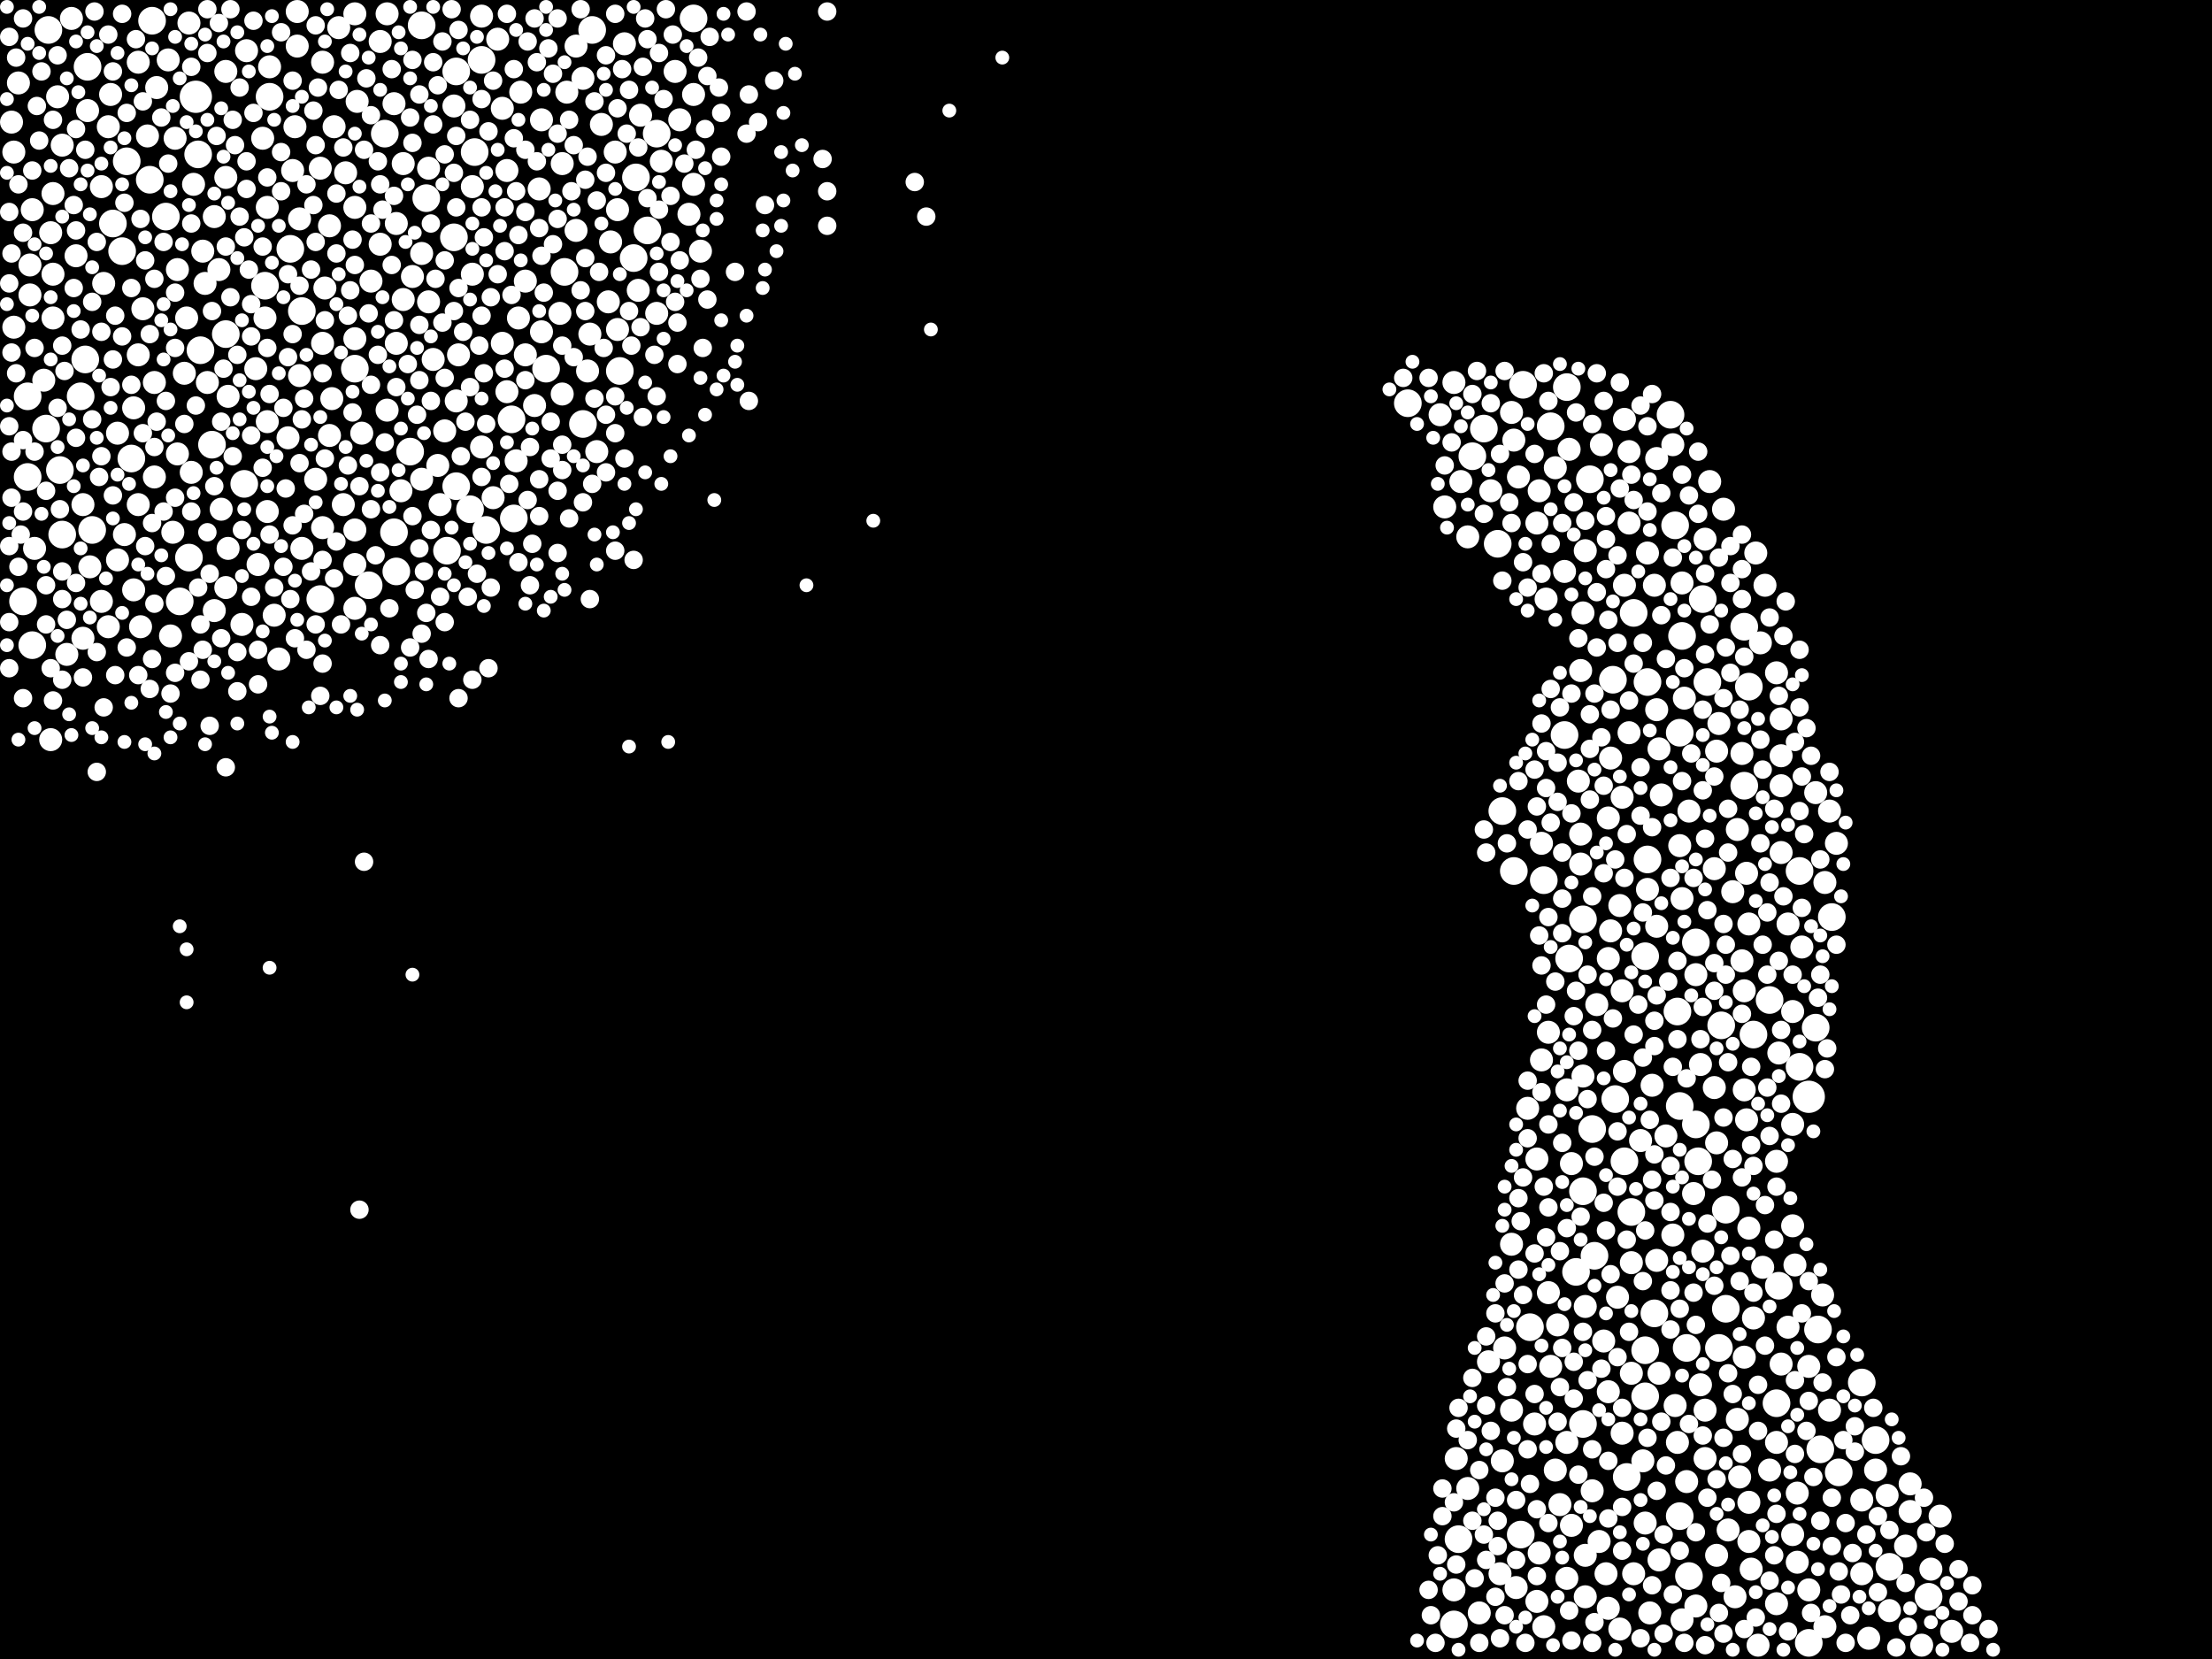 <?xml version="1.0" encoding="utf-8"?>
<svg xmlns="http://www.w3.org/2000/svg"
     xmlns:xlink="http://www.w3.org/1999/xlink" width="1920" height="1440" >

            <defs>
            <style type="text/css"><![CDATA[
circle {stroke: none;}
.c0 {fill: #FFFFFF;}
]]></style>
            </defs>
<rect x="0" y="0" width="1920" height="1440" fill="black"/>
<circle cx="170" cy="84" r="14" class="c0"/>
<circle cx="1570" cy="952" r="14" class="c0"/>
<circle cx="20" cy="522" r="12" class="c0"/>
<circle cx="412" cy="132" r="12" class="c0"/>
<circle cx="164" cy="484" r="12" class="c0"/>
<circle cx="1320" cy="1332" r="12" class="c0"/>
<circle cx="1466" cy="1368" r="12" class="c0"/>
<circle cx="334" cy="116" r="12" class="c0"/>
<circle cx="1458" cy="636" r="12" class="c0"/>
<circle cx="1570" cy="1426" r="12" class="c0"/>
<circle cx="1616" cy="1200" r="12" class="c0"/>
<circle cx="1628" cy="1250" r="12" class="c0"/>
<circle cx="1518" cy="596" r="12" class="c0"/>
<circle cx="1498" cy="1136" r="12" class="c0"/>
<circle cx="1368" cy="1104" r="12" class="c0"/>
<circle cx="40" cy="372" r="12" class="c0"/>
<circle cx="106" cy="218" r="12" class="c0"/>
<circle cx="1402" cy="954" r="12" class="c0"/>
<circle cx="196" cy="290" r="12" class="c0"/>
<circle cx="1562" cy="756" r="12" class="c0"/>
<circle cx="1474" cy="1008" r="12" class="c0"/>
<circle cx="514" cy="26" r="12" class="c0"/>
<circle cx="156" cy="522" r="12" class="c0"/>
<circle cx="1494" cy="890" r="12" class="c0"/>
<circle cx="446" cy="450" r="12" class="c0"/>
<circle cx="1578" cy="1154" r="12" class="c0"/>
<circle cx="1360" cy="336" r="12" class="c0"/>
<circle cx="1562" cy="926" r="12" class="c0"/>
<circle cx="1262" cy="1410" r="12" class="c0"/>
<circle cx="1346" cy="370" r="12" class="c0"/>
<circle cx="1472" cy="976" r="12" class="c0"/>
<circle cx="212" cy="420" r="12" class="c0"/>
<circle cx="1576" cy="892" r="12" class="c0"/>
<circle cx="342" cy="462" r="12" class="c0"/>
<circle cx="1454" cy="456" r="12" class="c0"/>
<circle cx="394" cy="206" r="12" class="c0"/>
<circle cx="1328" cy="1152" r="12" class="c0"/>
<circle cx="252" cy="216" r="12" class="c0"/>
<circle cx="1430" cy="746" r="12" class="c0"/>
<circle cx="1456" cy="878" r="12" class="c0"/>
<circle cx="42" cy="26" r="12" class="c0"/>
<circle cx="1514" cy="544" r="12" class="c0"/>
<circle cx="1412" cy="1282" r="12" class="c0"/>
<circle cx="278" cy="520" r="12" class="c0"/>
<circle cx="552" cy="154" r="12" class="c0"/>
<circle cx="114" cy="398" r="12" class="c0"/>
<circle cx="1640" cy="1360" r="12" class="c0"/>
<circle cx="1266" cy="1336" r="12" class="c0"/>
<circle cx="308" cy="320" r="12" class="c0"/>
<circle cx="1358" cy="638" r="12" class="c0"/>
<circle cx="1514" cy="682" r="12" class="c0"/>
<circle cx="1464" cy="1170" r="12" class="c0"/>
<circle cx="24" cy="344" r="12" class="c0"/>
<circle cx="1428" cy="830" r="12" class="c0"/>
<circle cx="370" cy="172" r="12" class="c0"/>
<circle cx="234" cy="84" r="12" class="c0"/>
<circle cx="356" cy="392" r="12" class="c0"/>
<circle cx="1596" cy="1278" r="12" class="c0"/>
<circle cx="130" cy="156" r="12" class="c0"/>
<circle cx="1418" cy="532" r="12" class="c0"/>
<circle cx="1380" cy="416" r="12" class="c0"/>
<circle cx="174" cy="304" r="12" class="c0"/>
<circle cx="1482" cy="592" r="12" class="c0"/>
<circle cx="490" cy="236" r="12" class="c0"/>
<circle cx="550" cy="224" r="12" class="c0"/>
<circle cx="28" cy="560" r="12" class="c0"/>
<circle cx="1304" cy="704" r="12" class="c0"/>
<circle cx="1300" cy="472" r="12" class="c0"/>
<circle cx="366" cy="22" r="12" class="c0"/>
<circle cx="344" cy="496" r="12" class="c0"/>
<circle cx="132" cy="18" r="12" class="c0"/>
<circle cx="1450" cy="360" r="12" class="c0"/>
<circle cx="24" cy="414" r="12" class="c0"/>
<circle cx="172" cy="134" r="12" class="c0"/>
<circle cx="602" cy="16" r="12" class="c0"/>
<circle cx="396" cy="62" r="12" class="c0"/>
<circle cx="1460" cy="552" r="12" class="c0"/>
<circle cx="1322" cy="334" r="12" class="c0"/>
<circle cx="1428" cy="1212" r="12" class="c0"/>
<circle cx="80" cy="460" r="12" class="c0"/>
<circle cx="570" cy="116" r="12" class="c0"/>
<circle cx="444" cy="364" r="12" class="c0"/>
<circle cx="538" cy="322" r="12" class="c0"/>
<circle cx="1340" cy="764" r="12" class="c0"/>
<circle cx="1542" cy="1218" r="12" class="c0"/>
<circle cx="144" cy="188" r="12" class="c0"/>
<circle cx="1478" cy="520" r="12" class="c0"/>
<circle cx="1288" cy="372" r="12" class="c0"/>
<circle cx="1458" cy="960" r="12" class="c0"/>
<circle cx="506" cy="368" r="12" class="c0"/>
<circle cx="98" cy="194" r="12" class="c0"/>
<circle cx="1400" cy="590" r="12" class="c0"/>
<circle cx="1492" cy="1170" r="12" class="c0"/>
<circle cx="1384" cy="1090" r="12" class="c0"/>
<circle cx="1382" cy="980" r="12" class="c0"/>
<circle cx="1458" cy="1316" r="12" class="c0"/>
<circle cx="1374" cy="1034" r="12" class="c0"/>
<circle cx="52" cy="408" r="12" class="c0"/>
<circle cx="76" cy="58" r="12" class="c0"/>
<circle cx="320" cy="508" r="12" class="c0"/>
<circle cx="1428" cy="1172" r="12" class="c0"/>
<circle cx="184" cy="386" r="12" class="c0"/>
<circle cx="408" cy="442" r="12" class="c0"/>
<circle cx="70" cy="344" r="12" class="c0"/>
<circle cx="422" cy="460" r="12" class="c0"/>
<circle cx="1472" cy="818" r="12" class="c0"/>
<circle cx="1222" cy="350" r="12" class="c0"/>
<circle cx="1580" cy="1258" r="12" class="c0"/>
<circle cx="1430" cy="592" r="12" class="c0"/>
<circle cx="1278" cy="396" r="12" class="c0"/>
<circle cx="1498" cy="1050" r="12" class="c0"/>
<circle cx="1436" cy="1140" r="12" class="c0"/>
<circle cx="474" cy="320" r="12" class="c0"/>
<circle cx="562" cy="200" r="12" class="c0"/>
<circle cx="1374" cy="798" r="12" class="c0"/>
<circle cx="396" cy="422" r="12" class="c0"/>
<circle cx="262" cy="270" r="12" class="c0"/>
<circle cx="110" cy="140" r="12" class="c0"/>
<circle cx="230" cy="248" r="12" class="c0"/>
<circle cx="1590" cy="796" r="12" class="c0"/>
<circle cx="1362" cy="832" r="12" class="c0"/>
<circle cx="54" cy="464" r="12" class="c0"/>
<circle cx="1536" cy="868" r="12" class="c0"/>
<circle cx="1410" cy="1008" r="12" class="c0"/>
<circle cx="1544" cy="1116" r="12" class="c0"/>
<circle cx="1522" cy="898" r="12" class="c0"/>
<circle cx="1416" cy="1052" r="12" class="c0"/>
<circle cx="1374" cy="1236" r="12" class="c0"/>
<circle cx="1674" cy="1386" r="12" class="c0"/>
<circle cx="74" cy="312" r="12" class="c0"/>
<circle cx="388" cy="478" r="12" class="c0"/>
<circle cx="1314" cy="756" r="12" class="c0"/>
<circle cx="418" cy="52" r="12" class="c0"/>
<circle cx="1478" cy="1086" r="10" class="c0"/>
<circle cx="1358" cy="496" r="10" class="c0"/>
<circle cx="282" cy="250" r="10" class="c0"/>
<circle cx="1560" cy="1356" r="10" class="c0"/>
<circle cx="196" cy="154" r="10" class="c0"/>
<circle cx="94" cy="544" r="10" class="c0"/>
<circle cx="1354" cy="1306" r="10" class="c0"/>
<circle cx="280" cy="54" r="10" class="c0"/>
<circle cx="308" cy="528" r="10" class="c0"/>
<circle cx="308" cy="180" r="10" class="c0"/>
<circle cx="1340" cy="1412" r="10" class="c0"/>
<circle cx="602" cy="82" r="10" class="c0"/>
<circle cx="1374" cy="934" r="10" class="c0"/>
<circle cx="1438" cy="1094" r="10" class="c0"/>
<circle cx="336" cy="356" r="10" class="c0"/>
<circle cx="1488" cy="754" r="10" class="c0"/>
<circle cx="224" cy="490" r="10" class="c0"/>
<circle cx="122" cy="544" r="10" class="c0"/>
<circle cx="450" cy="276" r="10" class="c0"/>
<circle cx="136" cy="76" r="10" class="c0"/>
<circle cx="1342" cy="520" r="10" class="c0"/>
<circle cx="102" cy="376" r="10" class="c0"/>
<circle cx="554" cy="252" r="10" class="c0"/>
<circle cx="1628" cy="1276" r="10" class="c0"/>
<circle cx="1398" cy="658" r="10" class="c0"/>
<circle cx="1564" cy="822" r="10" class="c0"/>
<circle cx="26" cy="256" r="10" class="c0"/>
<circle cx="164" cy="20" r="10" class="c0"/>
<circle cx="1490" cy="652" r="10" class="c0"/>
<circle cx="1332" cy="1236" r="10" class="c0"/>
<circle cx="1440" cy="1192" r="10" class="c0"/>
<circle cx="120" cy="308" r="10" class="c0"/>
<circle cx="1472" cy="846" r="10" class="c0"/>
<circle cx="1398" cy="808" r="10" class="c0"/>
<circle cx="256" cy="110" r="10" class="c0"/>
<circle cx="120" cy="54" r="10" class="c0"/>
<circle cx="250" cy="380" r="10" class="c0"/>
<circle cx="1274" cy="1292" r="10" class="c0"/>
<circle cx="178" cy="246" r="10" class="c0"/>
<circle cx="1446" cy="986" r="10" class="c0"/>
<circle cx="330" cy="212" r="10" class="c0"/>
<circle cx="1518" cy="1066" r="10" class="c0"/>
<circle cx="1454" cy="1220" r="10" class="c0"/>
<circle cx="1542" cy="1252" r="10" class="c0"/>
<circle cx="1676" cy="1362" r="10" class="c0"/>
<circle cx="1336" cy="1348" r="10" class="c0"/>
<circle cx="440" cy="148" r="10" class="c0"/>
<circle cx="336" cy="12" r="10" class="c0"/>
<circle cx="1516" cy="758" r="10" class="c0"/>
<circle cx="510" cy="322" r="10" class="c0"/>
<circle cx="116" cy="512" r="10" class="c0"/>
<circle cx="398" cy="308" r="10" class="c0"/>
<circle cx="492" cy="80" r="10" class="c0"/>
<circle cx="1684" cy="1316" r="10" class="c0"/>
<circle cx="372" cy="262" r="10" class="c0"/>
<circle cx="1414" cy="454" r="10" class="c0"/>
<circle cx="1404" cy="1126" r="10" class="c0"/>
<circle cx="90" cy="246" r="10" class="c0"/>
<circle cx="308" cy="460" r="10" class="c0"/>
<circle cx="366" cy="220" r="10" class="c0"/>
<circle cx="1546" cy="682" r="10" class="c0"/>
<circle cx="1452" cy="1072" r="10" class="c0"/>
<circle cx="196" cy="62" r="10" class="c0"/>
<circle cx="1408" cy="692" r="10" class="c0"/>
<circle cx="120" cy="438" r="10" class="c0"/>
<circle cx="536" cy="286" r="10" class="c0"/>
<circle cx="348" cy="426" r="10" class="c0"/>
<circle cx="1262" cy="332" r="10" class="c0"/>
<circle cx="440" cy="340" r="10" class="c0"/>
<circle cx="1438" cy="616" r="10" class="c0"/>
<circle cx="134" cy="414" r="10" class="c0"/>
<circle cx="486" cy="272" r="10" class="c0"/>
<circle cx="1658" cy="1312" r="10" class="c0"/>
<circle cx="1528" cy="558" r="10" class="c0"/>
<circle cx="1504" cy="774" r="10" class="c0"/>
<circle cx="1362" cy="390" r="10" class="c0"/>
<circle cx="162" cy="276" r="10" class="c0"/>
<circle cx="1346" cy="1186" r="10" class="c0"/>
<circle cx="1254" cy="440" r="10" class="c0"/>
<circle cx="168" cy="160" r="10" class="c0"/>
<circle cx="1542" cy="1392" r="10" class="c0"/>
<circle cx="78" cy="492" r="10" class="c0"/>
<circle cx="1462" cy="606" r="10" class="c0"/>
<circle cx="1588" cy="1224" r="10" class="c0"/>
<circle cx="1524" cy="480" r="10" class="c0"/>
<circle cx="330" cy="36" r="10" class="c0"/>
<circle cx="186" cy="188" r="10" class="c0"/>
<circle cx="602" cy="160" r="10" class="c0"/>
<circle cx="1396" cy="710" r="10" class="c0"/>
<circle cx="62" cy="16" r="10" class="c0"/>
<circle cx="342" cy="90" r="10" class="c0"/>
<circle cx="1334" cy="1390" r="10" class="c0"/>
<circle cx="150" cy="462" r="10" class="c0"/>
<circle cx="1394" cy="1366" r="10" class="c0"/>
<circle cx="1508" cy="1232" r="10" class="c0"/>
<circle cx="1334" cy="1006" r="10" class="c0"/>
<circle cx="1518" cy="1338" r="10" class="c0"/>
<circle cx="1460" cy="506" r="10" class="c0"/>
<circle cx="1352" cy="1150" r="10" class="c0"/>
<circle cx="1516" cy="972" r="10" class="c0"/>
<circle cx="1500" cy="1328" r="10" class="c0"/>
<circle cx="1426" cy="1268" r="10" class="c0"/>
<circle cx="436" cy="94" r="10" class="c0"/>
<circle cx="1526" cy="1428" r="10" class="c0"/>
<circle cx="176" cy="218" r="10" class="c0"/>
<circle cx="1552" cy="1152" r="10" class="c0"/>
<circle cx="234" cy="58" r="10" class="c0"/>
<circle cx="286" cy="378" r="10" class="c0"/>
<circle cx="574" cy="140" r="10" class="c0"/>
<circle cx="254" cy="148" r="10" class="c0"/>
<circle cx="1622" cy="1422" r="10" class="c0"/>
<circle cx="1408" cy="860" r="10" class="c0"/>
<circle cx="50" cy="84" r="10" class="c0"/>
<circle cx="1584" cy="1412" r="10" class="c0"/>
<circle cx="214" cy="44" r="10" class="c0"/>
<circle cx="1350" cy="406" r="10" class="c0"/>
<circle cx="1406" cy="786" r="10" class="c0"/>
<circle cx="506" cy="68" r="10" class="c0"/>
<circle cx="598" cy="186" r="10" class="c0"/>
<circle cx="1418" cy="1366" r="10" class="c0"/>
<circle cx="1350" cy="1276" r="10" class="c0"/>
<circle cx="1372" cy="582" r="10" class="c0"/>
<circle cx="1414" cy="636" r="10" class="c0"/>
<circle cx="1510" cy="1282" r="10" class="c0"/>
<circle cx="232" cy="366" r="10" class="c0"/>
<circle cx="314" cy="376" r="10" class="c0"/>
<circle cx="1556" cy="1332" r="10" class="c0"/>
<circle cx="366" cy="416" r="10" class="c0"/>
<circle cx="1424" cy="990" r="10" class="c0"/>
<circle cx="1396" cy="1396" r="10" class="c0"/>
<circle cx="1344" cy="896" r="10" class="c0"/>
<circle cx="1416" cy="1096" r="10" class="c0"/>
<circle cx="1638" cy="1298" r="10" class="c0"/>
<circle cx="418" cy="388" r="10" class="c0"/>
<circle cx="570" cy="272" r="10" class="c0"/>
<circle cx="146" cy="52" r="10" class="c0"/>
<circle cx="1560" cy="1296" r="10" class="c0"/>
<circle cx="1382" cy="1294" r="10" class="c0"/>
<circle cx="1552" cy="802" r="10" class="c0"/>
<circle cx="1390" cy="386" r="10" class="c0"/>
<circle cx="1440" cy="1354" r="10" class="c0"/>
<circle cx="1374" cy="532" r="10" class="c0"/>
<circle cx="1372" cy="724" r="10" class="c0"/>
<circle cx="1530" cy="1100" r="10" class="c0"/>
<circle cx="1364" cy="1010" r="10" class="c0"/>
<circle cx="260" cy="326" r="10" class="c0"/>
<circle cx="46" cy="276" r="10" class="c0"/>
<circle cx="448" cy="400" r="10" class="c0"/>
<circle cx="154" cy="234" r="10" class="c0"/>
<circle cx="1316" cy="1378" r="10" class="c0"/>
<circle cx="198" cy="344" r="10" class="c0"/>
<circle cx="386" cy="374" r="10" class="c0"/>
<circle cx="1436" cy="508" r="10" class="c0"/>
<circle cx="300" cy="150" r="10" class="c0"/>
<circle cx="1432" cy="1400" r="10" class="c0"/>
<circle cx="1416" cy="1192" r="10" class="c0"/>
<circle cx="1472" cy="1394" r="10" class="c0"/>
<circle cx="1338" cy="920" r="10" class="c0"/>
<circle cx="1312" cy="358" r="10" class="c0"/>
<circle cx="1364" cy="1324" r="10" class="c0"/>
<circle cx="1640" cy="1398" r="10" class="c0"/>
<circle cx="488" cy="142" r="10" class="c0"/>
<circle cx="1392" cy="1164" r="10" class="c0"/>
<circle cx="1302" cy="1366" r="10" class="c0"/>
<circle cx="456" cy="308" r="10" class="c0"/>
<circle cx="1522" cy="1144" r="10" class="c0"/>
<circle cx="242" cy="572" r="10" class="c0"/>
<circle cx="54" cy="126" r="10" class="c0"/>
<circle cx="1434" cy="942" r="10" class="c0"/>
<circle cx="1654" cy="1342" r="10" class="c0"/>
<circle cx="1284" cy="1400" r="10" class="c0"/>
<circle cx="196" cy="510" r="10" class="c0"/>
<circle cx="72" cy="554" r="10" class="c0"/>
<circle cx="96" cy="82" r="10" class="c0"/>
<circle cx="1464" cy="1286" r="10" class="c0"/>
<circle cx="30" cy="476" r="10" class="c0"/>
<circle cx="1430" cy="480" r="10" class="c0"/>
<circle cx="1438" cy="804" r="10" class="c0"/>
<circle cx="1460" cy="1406" r="10" class="c0"/>
<circle cx="116" cy="354" r="10" class="c0"/>
<circle cx="1480" cy="468" r="10" class="c0"/>
<circle cx="528" cy="262" r="10" class="c0"/>
<circle cx="1520" cy="1362" r="10" class="c0"/>
<circle cx="1546" cy="656" r="10" class="c0"/>
<circle cx="1376" cy="1386" r="10" class="c0"/>
<circle cx="1480" cy="1224" r="10" class="c0"/>
<circle cx="294" cy="24" r="10" class="c0"/>
<circle cx="10" cy="106" r="10" class="c0"/>
<circle cx="1480" cy="1266" r="10" class="c0"/>
<circle cx="1274" cy="466" r="10" class="c0"/>
<circle cx="1506" cy="1386" r="10" class="c0"/>
<circle cx="372" cy="146" r="10" class="c0"/>
<circle cx="470" cy="104" r="10" class="c0"/>
<circle cx="512" cy="290" r="10" class="c0"/>
<circle cx="1344" cy="1122" r="10" class="c0"/>
<circle cx="160" cy="324" r="10" class="c0"/>
<circle cx="258" cy="10" r="10" class="c0"/>
<circle cx="190" cy="234" r="10" class="c0"/>
<circle cx="1336" cy="426" r="10" class="c0"/>
<circle cx="1386" cy="872" r="10" class="c0"/>
<circle cx="376" cy="312" r="10" class="c0"/>
<circle cx="500" cy="200" r="10" class="c0"/>
<circle cx="1514" cy="946" r="10" class="c0"/>
<circle cx="46" cy="238" r="10" class="c0"/>
<circle cx="28" cy="182" r="10" class="c0"/>
<circle cx="94" cy="110" r="10" class="c0"/>
<circle cx="180" cy="332" r="10" class="c0"/>
<circle cx="1584" cy="766" r="10" class="c0"/>
<circle cx="350" cy="260" r="10" class="c0"/>
<circle cx="1438" cy="398" r="10" class="c0"/>
<circle cx="38" cy="330" r="10" class="c0"/>
<circle cx="410" cy="162" r="10" class="c0"/>
<circle cx="1518" cy="802" r="10" class="c0"/>
<circle cx="1452" cy="386" r="10" class="c0"/>
<circle cx="1410" cy="364" r="10" class="c0"/>
<circle cx="1456" cy="1252" r="10" class="c0"/>
<circle cx="1556" cy="1064" r="10" class="c0"/>
<circle cx="152" cy="120" r="10" class="c0"/>
<circle cx="128" cy="118" r="10" class="c0"/>
<circle cx="1488" cy="944" r="10" class="c0"/>
<circle cx="1492" cy="628" r="10" class="c0"/>
<circle cx="280" cy="298" r="10" class="c0"/>
<circle cx="322" cy="244" r="10" class="c0"/>
<circle cx="1334" cy="454" r="10" class="c0"/>
<circle cx="1694" cy="1416" r="10" class="c0"/>
<circle cx="12" cy="132" r="10" class="c0"/>
<circle cx="1312" cy="1224" r="10" class="c0"/>
<circle cx="134" cy="332" r="10" class="c0"/>
<circle cx="44" cy="642" r="10" class="c0"/>
<circle cx="1306" cy="1170" r="10" class="c0"/>
<circle cx="500" cy="40" r="10" class="c0"/>
<circle cx="488" cy="342" r="10" class="c0"/>
<circle cx="556" cy="100" r="10" class="c0"/>
<circle cx="186" cy="530" r="10" class="c0"/>
<circle cx="1546" cy="624" r="10" class="c0"/>
<circle cx="1476" cy="924" r="10" class="c0"/>
<circle cx="344" cy="194" r="10" class="c0"/>
<circle cx="1570" cy="1380" r="10" class="c0"/>
<circle cx="1518" cy="1304" r="10" class="c0"/>
<circle cx="1668" cy="1428" r="10" class="c0"/>
<circle cx="192" cy="442" r="10" class="c0"/>
<circle cx="1546" cy="740" r="10" class="c0"/>
<circle cx="452" cy="80" r="10" class="c0"/>
<circle cx="260" cy="190" r="10" class="c0"/>
<circle cx="358" cy="240" r="10" class="c0"/>
<circle cx="1532" cy="508" r="10" class="c0"/>
<circle cx="456" cy="244" r="10" class="c0"/>
<circle cx="148" cy="552" r="10" class="c0"/>
<circle cx="1440" cy="650" r="10" class="c0"/>
<circle cx="66" cy="222" r="10" class="c0"/>
<circle cx="1542" cy="1008" r="10" class="c0"/>
<circle cx="1594" cy="732" r="10" class="c0"/>
<circle cx="1408" cy="1244" r="10" class="c0"/>
<circle cx="154" cy="394" r="10" class="c0"/>
<circle cx="12" cy="284" r="10" class="c0"/>
<circle cx="1396" cy="1208" r="10" class="c0"/>
<circle cx="1470" cy="1036" r="10" class="c0"/>
<circle cx="1542" cy="584" r="10" class="c0"/>
<circle cx="1376" cy="1134" r="10" class="c0"/>
<circle cx="1558" cy="1098" r="10" class="c0"/>
<circle cx="1376" cy="478" r="10" class="c0"/>
<circle cx="232" cy="180" r="10" class="c0"/>
<circle cx="522" cy="108" r="10" class="c0"/>
<circle cx="124" cy="268" r="10" class="c0"/>
<circle cx="418" cy="14" r="10" class="c0"/>
<circle cx="436" cy="298" r="10" class="c0"/>
<circle cx="238" cy="534" r="10" class="c0"/>
<circle cx="1262" cy="1380" r="10" class="c0"/>
<circle cx="1338" cy="732" r="10" class="c0"/>
<circle cx="258" cy="40" r="10" class="c0"/>
<circle cx="46" cy="168" r="10" class="c0"/>
<circle cx="1312" cy="1080" r="10" class="c0"/>
<circle cx="308" cy="490" r="10" class="c0"/>
<circle cx="1360" cy="1370" r="10" class="c0"/>
<circle cx="44" cy="202" r="10" class="c0"/>
<circle cx="210" cy="542" r="10" class="c0"/>
<circle cx="1512" cy="834" r="10" class="c0"/>
<circle cx="1508" cy="720" r="10" class="c0"/>
<circle cx="274" cy="416" r="10" class="c0"/>
<circle cx="1414" cy="392" r="10" class="c0"/>
<circle cx="1376" cy="1350" r="10" class="c0"/>
<circle cx="262" cy="476" r="10" class="c0"/>
<circle cx="1292" cy="1182" r="10" class="c0"/>
<circle cx="344" cy="298" r="10" class="c0"/>
<circle cx="1264" cy="1266" r="10" class="c0"/>
<circle cx="1268" cy="418" r="10" class="c0"/>
<circle cx="590" cy="104" r="10" class="c0"/>
<circle cx="88" cy="162" r="10" class="c0"/>
<circle cx="308" cy="294" r="10" class="c0"/>
<circle cx="1372" cy="750" r="10" class="c0"/>
<circle cx="380" cy="404" r="10" class="c0"/>
<circle cx="536" cy="182" r="10" class="c0"/>
<circle cx="102" cy="486" r="10" class="c0"/>
<circle cx="278" cy="146" r="10" class="c0"/>
<circle cx="1658" cy="1288" r="10" class="c0"/>
<circle cx="1428" cy="1322" r="10" class="c0"/>
<circle cx="1616" cy="1366" r="10" class="c0"/>
<circle cx="72" cy="438" r="10" class="c0"/>
<circle cx="428" cy="432" r="10" class="c0"/>
<circle cx="1556" cy="976" r="10" class="c0"/>
<circle cx="1460" cy="780" r="10" class="c0"/>
<circle cx="88" cy="522" r="10" class="c0"/>
<circle cx="1294" cy="426" r="10" class="c0"/>
<circle cx="1410" cy="508" r="10" class="c0"/>
<circle cx="464" cy="352" r="10" class="c0"/>
<circle cx="1582" cy="1124" r="10" class="c0"/>
<circle cx="396" cy="348" r="10" class="c0"/>
<circle cx="530" cy="210" r="10" class="c0"/>
<circle cx="1304" cy="1268" r="10" class="c0"/>
<circle cx="1570" cy="1186" r="10" class="c0"/>
<circle cx="382" cy="438" r="10" class="c0"/>
<circle cx="1588" cy="704" r="10" class="c0"/>
<circle cx="1544" cy="914" r="10" class="c0"/>
<circle cx="1496" cy="442" r="10" class="c0"/>
<circle cx="1458" cy="734" r="10" class="c0"/>
<circle cx="1326" cy="962" r="10" class="c0"/>
<circle cx="1370" cy="678" r="10" class="c0"/>
<circle cx="1314" cy="382" r="10" class="c0"/>
<circle cx="166" cy="410" r="10" class="c0"/>
<circle cx="586" cy="62" r="10" class="c0"/>
<circle cx="468" cy="164" r="10" class="c0"/>
<circle cx="608" cy="218" r="10" class="c0"/>
<circle cx="310" cy="88" r="10" class="c0"/>
<circle cx="1536" cy="1276" r="10" class="c0"/>
<circle cx="298" cy="438" r="10" class="c0"/>
<circle cx="58" cy="568" r="10" class="c0"/>
<circle cx="288" cy="346" r="10" class="c0"/>
<circle cx="1490" cy="992" r="10" class="c0"/>
<circle cx="280" cy="458" r="10" class="c0"/>
<circle cx="76" cy="96" r="10" class="c0"/>
<circle cx="1318" cy="414" r="10" class="c0"/>
<circle cx="410" cy="238" r="10" class="c0"/>
<circle cx="394" cy="92" r="10" class="c0"/>
<circle cx="1250" cy="360" r="10" class="c0"/>
<circle cx="290" cy="110" r="10" class="c0"/>
<circle cx="542" cy="38" r="10" class="c0"/>
<circle cx="286" cy="196" r="10" class="c0"/>
<circle cx="26" cy="230" r="10" class="c0"/>
<circle cx="1360" cy="1252" r="10" class="c0"/>
<circle cx="1406" cy="1414" r="10" class="c0"/>
<circle cx="1576" cy="688" r="10" class="c0"/>
<circle cx="350" cy="142" r="10" class="c0"/>
<circle cx="108" cy="464" r="10" class="c0"/>
<circle cx="1546" cy="1184" r="10" class="c0"/>
<circle cx="1396" cy="832" r="10" class="c0"/>
<circle cx="1616" cy="1302" r="10" class="c0"/>
<circle cx="1430" cy="772" r="10" class="c0"/>
<circle cx="1476" cy="1202" r="10" class="c0"/>
<circle cx="16" cy="72" r="10" class="c0"/>
<circle cx="228" cy="120" r="10" class="c0"/>
<circle cx="432" cy="34" r="10" class="c0"/>
<circle cx="308" cy="12" r="10" class="c0"/>
<circle cx="1514" cy="1178" r="10" class="c0"/>
<circle cx="1484" cy="418" r="10" class="c0"/>
<circle cx="518" cy="392" r="10" class="c0"/>
<circle cx="1410" cy="930" r="10" class="c0"/>
<circle cx="1514" cy="860" r="10" class="c0"/>
<circle cx="1490" cy="1350" r="10" class="c0"/>
<circle cx="232" cy="444" r="10" class="c0"/>
<circle cx="198" cy="476" r="10" class="c0"/>
<circle cx="1442" cy="690" r="10" class="c0"/>
<circle cx="534" cy="132" r="10" class="c0"/>
<circle cx="222" cy="320" r="10" class="c0"/>
<circle cx="1512" cy="654" r="10" class="c0"/>
<circle cx="1556" cy="878" r="10" class="c0"/>
<circle cx="1360" cy="946" r="10" class="c0"/>
<circle cx="470" cy="288" r="10" class="c0"/>
<circle cx="230" cy="276" r="10" class="c0"/>
<circle cx="1388" cy="1338" r="10" class="c0"/>
<circle cx="1466" cy="704" r="10" class="c0"/>
<circle cx="358" cy="52" r="8" class="c0"/>
<circle cx="238" cy="510" r="8" class="c0"/>
<circle cx="126" cy="226" r="8" class="c0"/>
<circle cx="1548" cy="552" r="8" class="c0"/>
<circle cx="328" cy="140" r="8" class="c0"/>
<circle cx="1566" cy="724" r="8" class="c0"/>
<circle cx="340" cy="60" r="8" class="c0"/>
<circle cx="320" cy="272" r="8" class="c0"/>
<circle cx="1382" cy="894" r="8" class="c0"/>
<circle cx="386" cy="134" r="8" class="c0"/>
<circle cx="1322" cy="488" r="8" class="c0"/>
<circle cx="1594" cy="1178" r="8" class="c0"/>
<circle cx="1460" cy="412" r="8" class="c0"/>
<circle cx="272" cy="96" r="8" class="c0"/>
<circle cx="1344" cy="1048" r="8" class="c0"/>
<circle cx="1626" cy="1222" r="8" class="c0"/>
<circle cx="1356" cy="780" r="8" class="c0"/>
<circle cx="1336" cy="812" r="8" class="c0"/>
<circle cx="1290" cy="1160" r="8" class="c0"/>
<circle cx="1522" cy="1122" r="8" class="c0"/>
<circle cx="1480" cy="1428" r="8" class="c0"/>
<circle cx="234" cy="342" r="8" class="c0"/>
<circle cx="8" cy="540" r="8" class="c0"/>
<circle cx="1284" cy="1276" r="8" class="c0"/>
<circle cx="1326" cy="510" r="8" class="c0"/>
<circle cx="214" cy="140" r="8" class="c0"/>
<circle cx="1550" cy="522" r="8" class="c0"/>
<circle cx="218" cy="264" r="8" class="c0"/>
<circle cx="438" cy="180" r="8" class="c0"/>
<circle cx="1498" cy="562" r="8" class="c0"/>
<circle cx="218" cy="378" r="8" class="c0"/>
<circle cx="1536" cy="766" r="8" class="c0"/>
<circle cx="398" cy="250" r="8" class="c0"/>
<circle cx="1424" cy="666" r="8" class="c0"/>
<circle cx="1394" cy="494" r="8" class="c0"/>
<circle cx="20" cy="16" r="8" class="c0"/>
<circle cx="1392" cy="1044" r="8" class="c0"/>
<circle cx="1264" cy="1358" r="8" class="c0"/>
<circle cx="1344" cy="976" r="8" class="c0"/>
<circle cx="1598" cy="1384" r="8" class="c0"/>
<circle cx="1346" cy="472" r="8" class="c0"/>
<circle cx="312" cy="422" r="8" class="c0"/>
<circle cx="64" cy="178" r="8" class="c0"/>
<circle cx="1386" cy="514" r="8" class="c0"/>
<circle cx="322" cy="442" r="8" class="c0"/>
<circle cx="1580" cy="846" r="8" class="c0"/>
<circle cx="582" cy="170" r="8" class="c0"/>
<circle cx="1390" cy="640" r="8" class="c0"/>
<circle cx="302" cy="404" r="8" class="c0"/>
<circle cx="466" cy="140" r="8" class="c0"/>
<circle cx="160" cy="368" r="8" class="c0"/>
<circle cx="1352" cy="696" r="8" class="c0"/>
<circle cx="572" cy="236" r="8" class="c0"/>
<circle cx="202" cy="104" r="8" class="c0"/>
<circle cx="650" cy="348" r="8" class="c0"/>
<circle cx="1434" cy="1024" r="8" class="c0"/>
<circle cx="212" cy="206" r="8" class="c0"/>
<circle cx="1470" cy="1122" r="8" class="c0"/>
<circle cx="20" cy="444" r="8" class="c0"/>
<circle cx="1354" cy="614" r="8" class="c0"/>
<circle cx="1544" cy="834" r="8" class="c0"/>
<circle cx="1436" cy="886" r="8" class="c0"/>
<circle cx="1414" cy="1156" r="8" class="c0"/>
<circle cx="1590" cy="1300" r="8" class="c0"/>
<circle cx="244" cy="132" r="8" class="c0"/>
<circle cx="1350" cy="852" r="8" class="c0"/>
<circle cx="1512" cy="494" r="8" class="c0"/>
<circle cx="1510" cy="616" r="8" class="c0"/>
<circle cx="1528" cy="732" r="8" class="c0"/>
<circle cx="152" cy="302" r="8" class="c0"/>
<circle cx="1492" cy="484" r="8" class="c0"/>
<circle cx="1294" cy="1242" r="8" class="c0"/>
<circle cx="562" cy="34" r="8" class="c0"/>
<circle cx="1338" cy="948" r="8" class="c0"/>
<circle cx="418" cy="86" r="8" class="c0"/>
<circle cx="1302" cy="1422" r="8" class="c0"/>
<circle cx="1390" cy="1188" r="8" class="c0"/>
<circle cx="466" cy="54" r="8" class="c0"/>
<circle cx="1500" cy="922" r="8" class="c0"/>
<circle cx="1620" cy="1332" r="8" class="c0"/>
<circle cx="1486" cy="1024" r="8" class="c0"/>
<circle cx="224" cy="564" r="8" class="c0"/>
<circle cx="368" cy="496" r="8" class="c0"/>
<circle cx="16" cy="160" r="8" class="c0"/>
<circle cx="1260" cy="384" r="8" class="c0"/>
<circle cx="74" cy="130" r="8" class="c0"/>
<circle cx="114" cy="250" r="8" class="c0"/>
<circle cx="1426" cy="558" r="8" class="c0"/>
<circle cx="1398" cy="616" r="8" class="c0"/>
<circle cx="426" cy="258" r="8" class="c0"/>
<circle cx="1442" cy="428" r="8" class="c0"/>
<circle cx="126" cy="474" r="8" class="c0"/>
<circle cx="1448" cy="852" r="8" class="c0"/>
<circle cx="60" cy="146" r="8" class="c0"/>
<circle cx="40" cy="426" r="8" class="c0"/>
<circle cx="476" cy="42" r="8" class="c0"/>
<circle cx="66" cy="506" r="8" class="c0"/>
<circle cx="136" cy="366" r="8" class="c0"/>
<circle cx="176" cy="564" r="8" class="c0"/>
<circle cx="1394" cy="448" r="8" class="c0"/>
<circle cx="1450" cy="1052" r="8" class="c0"/>
<circle cx="152" cy="584" r="8" class="c0"/>
<circle cx="606" cy="50" r="8" class="c0"/>
<circle cx="1568" cy="1242" r="8" class="c0"/>
<circle cx="1434" cy="1376" r="8" class="c0"/>
<circle cx="1468" cy="654" r="8" class="c0"/>
<circle cx="1512" cy="1262" r="8" class="c0"/>
<circle cx="8" cy="32" r="8" class="c0"/>
<circle cx="1366" cy="1214" r="8" class="c0"/>
<circle cx="1436" cy="908" r="8" class="c0"/>
<circle cx="1462" cy="1426" r="8" class="c0"/>
<circle cx="1246" cy="1426" r="8" class="c0"/>
<circle cx="186" cy="422" r="8" class="c0"/>
<circle cx="218" cy="518" r="8" class="c0"/>
<circle cx="546" cy="78" r="8" class="c0"/>
<circle cx="1342" cy="1074" r="8" class="c0"/>
<circle cx="1472" cy="1150" r="8" class="c0"/>
<circle cx="446" cy="60" r="8" class="c0"/>
<circle cx="248" cy="424" r="8" class="c0"/>
<circle cx="84" cy="670" r="8" class="c0"/>
<circle cx="588" cy="316" r="8" class="c0"/>
<circle cx="1512" cy="1022" r="8" class="c0"/>
<circle cx="356" cy="102" r="8" class="c0"/>
<circle cx="1360" cy="1066" r="8" class="c0"/>
<circle cx="1608" cy="1348" r="8" class="c0"/>
<circle cx="1502" cy="1090" r="8" class="c0"/>
<circle cx="1290" cy="740" r="8" class="c0"/>
<circle cx="376" cy="54" r="8" class="c0"/>
<circle cx="304" cy="46" r="8" class="c0"/>
<circle cx="140" cy="102" r="8" class="c0"/>
<circle cx="1522" cy="1012" r="8" class="c0"/>
<circle cx="1430" cy="1248" r="8" class="c0"/>
<circle cx="1630" cy="1382" r="8" class="c0"/>
<circle cx="364" cy="282" r="8" class="c0"/>
<circle cx="420" cy="324" r="8" class="c0"/>
<circle cx="418" cy="180" r="8" class="c0"/>
<circle cx="1332" cy="668" r="8" class="c0"/>
<circle cx="1322" cy="1022" r="8" class="c0"/>
<circle cx="330" cy="160" r="8" class="c0"/>
<circle cx="1380" cy="650" r="8" class="c0"/>
<circle cx="98" cy="430" r="8" class="c0"/>
<circle cx="1546" cy="958" r="8" class="c0"/>
<circle cx="484" cy="16" r="8" class="c0"/>
<circle cx="1478" cy="686" r="8" class="c0"/>
<circle cx="1532" cy="1168" r="8" class="c0"/>
<circle cx="1370" cy="912" r="8" class="c0"/>
<circle cx="1476" cy="902" r="8" class="c0"/>
<circle cx="344" cy="336" r="8" class="c0"/>
<circle cx="1392" cy="348" r="8" class="c0"/>
<circle cx="34" cy="122" r="8" class="c0"/>
<circle cx="354" cy="316" r="8" class="c0"/>
<circle cx="1482" cy="1300" r="8" class="c0"/>
<circle cx="66" cy="380" r="8" class="c0"/>
<circle cx="1278" cy="1320" r="8" class="c0"/>
<circle cx="1556" cy="846" r="8" class="c0"/>
<circle cx="1470" cy="762" r="8" class="c0"/>
<circle cx="1496" cy="1248" r="8" class="c0"/>
<circle cx="1372" cy="1056" r="8" class="c0"/>
<circle cx="64" cy="250" r="8" class="c0"/>
<circle cx="1364" cy="1424" r="8" class="c0"/>
<circle cx="1572" cy="656" r="8" class="c0"/>
<circle cx="1458" cy="1136" r="8" class="c0"/>
<circle cx="1326" cy="1258" r="8" class="c0"/>
<circle cx="398" cy="26" r="8" class="c0"/>
<circle cx="1548" cy="778" r="8" class="c0"/>
<circle cx="526" cy="48" r="8" class="c0"/>
<circle cx="1532" cy="1046" r="8" class="c0"/>
<circle cx="308" cy="230" r="8" class="c0"/>
<circle cx="496" cy="166" r="8" class="c0"/>
<circle cx="206" cy="308" r="8" class="c0"/>
<circle cx="1700" cy="1390" r="8" class="c0"/>
<circle cx="330" cy="410" r="8" class="c0"/>
<circle cx="70" cy="286" r="8" class="c0"/>
<circle cx="548" cy="300" r="8" class="c0"/>
<circle cx="550" cy="486" r="8" class="c0"/>
<circle cx="1416" cy="412" r="8" class="c0"/>
<circle cx="1242" cy="1402" r="8" class="c0"/>
<circle cx="1328" cy="1288" r="8" class="c0"/>
<circle cx="450" cy="204" r="8" class="c0"/>
<circle cx="520" cy="236" r="8" class="c0"/>
<circle cx="54" cy="496" r="8" class="c0"/>
<circle cx="1406" cy="332" r="8" class="c0"/>
<circle cx="460" cy="388" r="8" class="c0"/>
<circle cx="518" cy="174" r="8" class="c0"/>
<circle cx="1562" cy="614" r="8" class="c0"/>
<circle cx="604" cy="130" r="8" class="c0"/>
<circle cx="1446" cy="572" r="8" class="c0"/>
<circle cx="508" cy="156" r="8" class="c0"/>
<circle cx="36" cy="62" r="8" class="c0"/>
<circle cx="1326" cy="720" r="8" class="c0"/>
<circle cx="1496" cy="1418" r="8" class="c0"/>
<circle cx="274" cy="542" r="8" class="c0"/>
<circle cx="358" cy="124" r="8" class="c0"/>
<circle cx="152" cy="432" r="8" class="c0"/>
<circle cx="144" cy="500" r="8" class="c0"/>
<circle cx="1590" cy="1342" r="8" class="c0"/>
<circle cx="1594" cy="820" r="8" class="c0"/>
<circle cx="10" cy="220" r="8" class="c0"/>
<circle cx="1218" cy="328" r="8" class="c0"/>
<circle cx="94" cy="30" r="8" class="c0"/>
<circle cx="614" cy="66" r="8" class="c0"/>
<circle cx="1542" cy="1030" r="8" class="c0"/>
<circle cx="1356" cy="454" r="8" class="c0"/>
<circle cx="374" cy="460" r="8" class="c0"/>
<circle cx="264" cy="446" r="8" class="c0"/>
<circle cx="1480" cy="728" r="8" class="c0"/>
<circle cx="446" cy="120" r="8" class="c0"/>
<circle cx="1492" cy="1400" r="8" class="c0"/>
<circle cx="1688" cy="1340" r="8" class="c0"/>
<circle cx="1460" cy="678" r="8" class="c0"/>
<circle cx="244" cy="28" r="8" class="c0"/>
<circle cx="228" cy="214" r="8" class="c0"/>
<circle cx="152" cy="254" r="8" class="c0"/>
<circle cx="1282" cy="322" r="8" class="c0"/>
<circle cx="206" cy="566" r="8" class="c0"/>
<circle cx="1382" cy="1258" r="8" class="c0"/>
<circle cx="334" cy="384" r="8" class="c0"/>
<circle cx="504" cy="8" r="8" class="c0"/>
<circle cx="1452" cy="1384" r="8" class="c0"/>
<circle cx="1342" cy="684" r="8" class="c0"/>
<circle cx="1514" cy="1414" r="8" class="c0"/>
<circle cx="8" cy="580" r="8" class="c0"/>
<circle cx="200" cy="258" r="8" class="c0"/>
<circle cx="484" cy="116" r="8" class="c0"/>
<circle cx="1640" cy="1328" r="8" class="c0"/>
<circle cx="1542" cy="1314" r="8" class="c0"/>
<circle cx="480" cy="64" r="8" class="c0"/>
<circle cx="1334" cy="1368" r="8" class="c0"/>
<circle cx="1294" cy="350" r="8" class="c0"/>
<circle cx="1482" cy="1062" r="8" class="c0"/>
<circle cx="1536" cy="1372" r="8" class="c0"/>
<circle cx="208" cy="188" r="8" class="c0"/>
<circle cx="1300" cy="1320" r="8" class="c0"/>
<circle cx="14" cy="50" r="8" class="c0"/>
<circle cx="362" cy="360" r="8" class="c0"/>
<circle cx="718" cy="196" r="8" class="c0"/>
<circle cx="1290" cy="1220" r="8" class="c0"/>
<circle cx="418" cy="274" r="8" class="c0"/>
<circle cx="182" cy="498" r="8" class="c0"/>
<circle cx="1264" cy="1240" r="8" class="c0"/>
<circle cx="1504" cy="1210" r="8" class="c0"/>
<circle cx="188" cy="118" r="8" class="c0"/>
<circle cx="1488" cy="836" r="8" class="c0"/>
<circle cx="510" cy="136" r="8" class="c0"/>
<circle cx="384" cy="36" r="8" class="c0"/>
<circle cx="130" cy="598" r="8" class="c0"/>
<circle cx="1394" cy="1068" r="8" class="c0"/>
<circle cx="422" cy="368" r="8" class="c0"/>
<circle cx="1384" cy="602" r="8" class="c0"/>
<circle cx="576" cy="86" r="8" class="c0"/>
<circle cx="386" cy="540" r="8" class="c0"/>
<circle cx="180" cy="462" r="8" class="c0"/>
<circle cx="1650" cy="1264" r="8" class="c0"/>
<circle cx="1552" cy="1416" r="8" class="c0"/>
<circle cx="1342" cy="652" r="8" class="c0"/>
<circle cx="1540" cy="1350" r="8" class="c0"/>
<circle cx="28" cy="148" r="8" class="c0"/>
<circle cx="414" cy="498" r="8" class="c0"/>
<circle cx="1670" cy="1300" r="8" class="c0"/>
<circle cx="1248" cy="1350" r="8" class="c0"/>
<circle cx="96" cy="336" r="8" class="c0"/>
<circle cx="438" cy="218" r="8" class="c0"/>
<circle cx="100" cy="274" r="8" class="c0"/>
<circle cx="98" cy="62" r="8" class="c0"/>
<circle cx="1700" cy="1362" r="8" class="c0"/>
<circle cx="1450" cy="1154" r="8" class="c0"/>
<circle cx="488" cy="408" r="8" class="c0"/>
<circle cx="1380" cy="620" r="8" class="c0"/>
<circle cx="648" cy="116" r="8" class="c0"/>
<circle cx="1408" cy="1308" r="8" class="c0"/>
<circle cx="216" cy="234" r="8" class="c0"/>
<circle cx="1240" cy="328" r="8" class="c0"/>
<circle cx="290" cy="502" r="8" class="c0"/>
<circle cx="1472" cy="1330" r="8" class="c0"/>
<circle cx="1412" cy="724" r="8" class="c0"/>
<circle cx="1544" cy="604" r="8" class="c0"/>
<circle cx="1366" cy="436" r="8" class="c0"/>
<circle cx="1386" cy="562" r="8" class="c0"/>
<circle cx="1502" cy="584" r="8" class="c0"/>
<circle cx="1496" cy="970" r="8" class="c0"/>
<circle cx="558" cy="58" r="8" class="c0"/>
<circle cx="356" cy="562" r="8" class="c0"/>
<circle cx="516" cy="346" r="8" class="c0"/>
<circle cx="1344" cy="796" r="8" class="c0"/>
<circle cx="1374" cy="1156" r="8" class="c0"/>
<circle cx="1562" cy="704" r="8" class="c0"/>
<circle cx="20" cy="202" r="8" class="c0"/>
<circle cx="534" cy="344" r="8" class="c0"/>
<circle cx="210" cy="460" r="8" class="c0"/>
<circle cx="1408" cy="1346" r="8" class="c0"/>
<circle cx="322" cy="334" r="8" class="c0"/>
<circle cx="1334" cy="700" r="8" class="c0"/>
<circle cx="16" cy="492" r="8" class="c0"/>
<circle cx="106" cy="12" r="8" class="c0"/>
<circle cx="1478" cy="874" r="8" class="c0"/>
<circle cx="1396" cy="1318" r="8" class="c0"/>
<circle cx="1318" cy="1102" r="8" class="c0"/>
<circle cx="468" cy="416" r="8" class="c0"/>
<circle cx="250" cy="310" r="8" class="c0"/>
<circle cx="1320" cy="1060" r="8" class="c0"/>
<circle cx="88" cy="396" r="8" class="c0"/>
<circle cx="1306" cy="1114" r="8" class="c0"/>
<circle cx="1534" cy="944" r="8" class="c0"/>
<circle cx="256" cy="554" r="8" class="c0"/>
<circle cx="360" cy="512" r="8" class="c0"/>
<circle cx="270" cy="234" r="8" class="c0"/>
<circle cx="98" cy="312" r="8" class="c0"/>
<circle cx="1580" cy="1320" r="8" class="c0"/>
<circle cx="408" cy="104" r="8" class="c0"/>
<circle cx="142" cy="210" r="8" class="c0"/>
<circle cx="1512" cy="464" r="8" class="c0"/>
<circle cx="358" cy="448" r="8" class="c0"/>
<circle cx="470" cy="222" r="8" class="c0"/>
<circle cx="1426" cy="792" r="8" class="c0"/>
<circle cx="1324" cy="1426" r="8" class="c0"/>
<circle cx="130" cy="290" r="8" class="c0"/>
<circle cx="58" cy="538" r="8" class="c0"/>
<circle cx="1520" cy="926" r="8" class="c0"/>
<circle cx="1488" cy="1116" r="8" class="c0"/>
<circle cx="374" cy="348" r="8" class="c0"/>
<circle cx="438" cy="320" r="8" class="c0"/>
<circle cx="1434" cy="718" r="8" class="c0"/>
<circle cx="122" cy="190" r="8" class="c0"/>
<circle cx="464" cy="16" r="8" class="c0"/>
<circle cx="1496" cy="802" r="8" class="c0"/>
<circle cx="1582" cy="1200" r="8" class="c0"/>
<circle cx="1318" cy="1040" r="8" class="c0"/>
<circle cx="232" cy="302" r="8" class="c0"/>
<circle cx="14" cy="324" r="8" class="c0"/>
<circle cx="462" cy="472" r="8" class="c0"/>
<circle cx="1424" cy="708" r="8" class="c0"/>
<circle cx="1496" cy="606" r="8" class="c0"/>
<circle cx="232" cy="154" r="8" class="c0"/>
<circle cx="1578" cy="866" r="8" class="c0"/>
<circle cx="1438" cy="1294" r="8" class="c0"/>
<circle cx="1418" cy="898" r="8" class="c0"/>
<circle cx="508" cy="270" r="8" class="c0"/>
<circle cx="584" cy="30" r="8" class="c0"/>
<circle cx="494" cy="104" r="8" class="c0"/>
<circle cx="1536" cy="986" r="8" class="c0"/>
<circle cx="1480" cy="568" r="8" class="c0"/>
<circle cx="144" cy="348" r="8" class="c0"/>
<circle cx="526" cy="150" r="8" class="c0"/>
<circle cx="234" cy="464" r="8" class="c0"/>
<circle cx="228" cy="406" r="8" class="c0"/>
<circle cx="1564" cy="788" r="8" class="c0"/>
<circle cx="1610" cy="1238" r="8" class="c0"/>
<circle cx="1430" cy="370" r="8" class="c0"/>
<circle cx="72" cy="588" r="8" class="c0"/>
<circle cx="1312" cy="454" r="8" class="c0"/>
<circle cx="192" cy="554" r="8" class="c0"/>
<circle cx="1308" cy="732" r="8" class="c0"/>
<circle cx="54" cy="300" r="8" class="c0"/>
<circle cx="338" cy="528" r="8" class="c0"/>
<circle cx="364" cy="330" r="8" class="c0"/>
<circle cx="458" cy="36" r="8" class="c0"/>
<circle cx="1528" cy="642" r="8" class="c0"/>
<circle cx="10" cy="392" r="8" class="c0"/>
<circle cx="1586" cy="910" r="8" class="c0"/>
<circle cx="1404" cy="982" r="8" class="c0"/>
<circle cx="1484" cy="542" r="8" class="c0"/>
<circle cx="1450" cy="1120" r="8" class="c0"/>
<circle cx="1298" cy="1140" r="8" class="c0"/>
<circle cx="1432" cy="972" r="8" class="c0"/>
<circle cx="1308" cy="1204" r="8" class="c0"/>
<circle cx="1252" cy="1316" r="8" class="c0"/>
<circle cx="558" cy="362" r="8" class="c0"/>
<circle cx="420" cy="206" r="8" class="c0"/>
<circle cx="220" cy="18" r="8" class="c0"/>
<circle cx="534" cy="12" r="8" class="c0"/>
<circle cx="1378" cy="846" r="8" class="c0"/>
<circle cx="110" cy="562" r="8" class="c0"/>
<circle cx="1298" cy="1300" r="8" class="c0"/>
<circle cx="478" cy="366" r="8" class="c0"/>
<circle cx="484" cy="190" r="8" class="c0"/>
<circle cx="280" cy="576" r="8" class="c0"/>
<circle cx="292" cy="168" r="8" class="c0"/>
<circle cx="1404" cy="482" r="8" class="c0"/>
<circle cx="648" cy="10" r="8" class="c0"/>
<circle cx="318" cy="68" r="8" class="c0"/>
<circle cx="1382" cy="1426" r="8" class="c0"/>
<circle cx="1726" cy="1414" r="8" class="c0"/>
<circle cx="1602" cy="1426" r="8" class="c0"/>
<circle cx="1288" cy="720" r="8" class="c0"/>
<circle cx="124" cy="88" r="8" class="c0"/>
<circle cx="270" cy="496" r="8" class="c0"/>
<circle cx="292" cy="220" r="8" class="c0"/>
<circle cx="540" cy="60" r="8" class="c0"/>
<circle cx="1606" cy="1402" r="8" class="c0"/>
<circle cx="1356" cy="1170" r="8" class="c0"/>
<circle cx="86" cy="414" r="8" class="c0"/>
<circle cx="106" cy="292" r="8" class="c0"/>
<circle cx="1428" cy="1068" r="8" class="c0"/>
<circle cx="1400" cy="884" r="8" class="c0"/>
<circle cx="1402" cy="746" r="8" class="c0"/>
<circle cx="180" cy="46" r="8" class="c0"/>
<circle cx="1344" cy="348" r="8" class="c0"/>
<circle cx="1482" cy="790" r="8" class="c0"/>
<circle cx="1526" cy="1202" r="8" class="c0"/>
<circle cx="306" cy="358" r="8" class="c0"/>
<circle cx="1326" cy="1184" r="8" class="c0"/>
<circle cx="1368" cy="358" r="8" class="c0"/>
<circle cx="594" cy="142" r="8" class="c0"/>
<circle cx="1456" cy="834" r="8" class="c0"/>
<circle cx="254" cy="70" r="8" class="c0"/>
<circle cx="1654" cy="1374" r="8" class="c0"/>
<circle cx="386" cy="328" r="8" class="c0"/>
<circle cx="1322" cy="1124" r="8" class="c0"/>
<circle cx="304" cy="252" r="8" class="c0"/>
<circle cx="1418" cy="434" r="8" class="c0"/>
<circle cx="1356" cy="992" r="8" class="c0"/>
<circle cx="340" cy="230" r="8" class="c0"/>
<circle cx="1610" cy="1260" r="8" class="c0"/>
<circle cx="524" cy="302" r="8" class="c0"/>
<circle cx="1382" cy="778" r="8" class="c0"/>
<circle cx="294" cy="78" r="8" class="c0"/>
<circle cx="560" cy="16" r="8" class="c0"/>
<circle cx="1370" cy="554" r="8" class="c0"/>
<circle cx="88" cy="288" r="8" class="c0"/>
<circle cx="460" cy="508" r="8" class="c0"/>
<circle cx="1384" cy="1408" r="8" class="c0"/>
<circle cx="1252" cy="1292" r="8" class="c0"/>
<circle cx="1254" cy="404" r="8" class="c0"/>
<circle cx="1514" cy="570" r="8" class="c0"/>
<circle cx="374" cy="194" r="8" class="c0"/>
<circle cx="266" cy="564" r="8" class="c0"/>
<circle cx="166" cy="444" r="8" class="c0"/>
<circle cx="306" cy="208" r="8" class="c0"/>
<circle cx="192" cy="366" r="8" class="c0"/>
<circle cx="1504" cy="1006" r="8" class="c0"/>
<circle cx="544" cy="116" r="8" class="c0"/>
<circle cx="1426" cy="1112" r="8" class="c0"/>
<circle cx="1480" cy="498" r="8" class="c0"/>
<circle cx="1406" cy="424" r="8" class="c0"/>
<circle cx="1288" cy="446" r="8" class="c0"/>
<circle cx="1346" cy="598" r="8" class="c0"/>
<circle cx="1346" cy="714" r="8" class="c0"/>
<circle cx="1386" cy="324" r="8" class="c0"/>
<circle cx="1318" cy="678" r="8" class="c0"/>
<circle cx="498" cy="310" r="8" class="c0"/>
<circle cx="66" cy="200" r="8" class="c0"/>
<circle cx="626" cy="98" r="8" class="c0"/>
<circle cx="456" cy="184" r="8" class="c0"/>
<circle cx="134" cy="242" r="8" class="c0"/>
<circle cx="174" cy="590" r="8" class="c0"/>
<circle cx="424" cy="580" r="8" class="c0"/>
<circle cx="190" cy="20" r="8" class="c0"/>
<circle cx="1370" cy="1280" r="8" class="c0"/>
<circle cx="1424" cy="352" r="8" class="c0"/>
<circle cx="1466" cy="430" r="8" class="c0"/>
<circle cx="1332" cy="1210" r="8" class="c0"/>
<circle cx="718" cy="166" r="8" class="c0"/>
<circle cx="1540" cy="702" r="8" class="c0"/>
<circle cx="80" cy="364" r="8" class="c0"/>
<circle cx="1424" cy="1422" r="8" class="c0"/>
<circle cx="1646" cy="1430" r="8" class="c0"/>
<circle cx="456" cy="330" r="8" class="c0"/>
<circle cx="1478" cy="1246" r="8" class="c0"/>
<circle cx="1306" cy="322" r="8" class="c0"/>
<circle cx="1340" cy="1030" r="8" class="c0"/>
<circle cx="272" cy="178" r="8" class="c0"/>
<circle cx="1536" cy="536" r="8" class="c0"/>
<circle cx="1488" cy="860" r="8" class="c0"/>
<circle cx="1568" cy="632" r="8" class="c0"/>
<circle cx="1284" cy="1426" r="8" class="c0"/>
<circle cx="280" cy="324" r="8" class="c0"/>
<circle cx="1526" cy="1242" r="8" class="c0"/>
<circle cx="1450" cy="1012" r="8" class="c0"/>
<circle cx="252" cy="520" r="8" class="c0"/>
<circle cx="1334" cy="1310" r="8" class="c0"/>
<circle cx="1404" cy="1030" r="8" class="c0"/>
<circle cx="364" cy="82" r="8" class="c0"/>
<circle cx="440" cy="12" r="8" class="c0"/>
<circle cx="1502" cy="474" r="8" class="c0"/>
<circle cx="164" cy="574" r="8" class="c0"/>
<circle cx="586" cy="262" r="8" class="c0"/>
<circle cx="108" cy="176" r="8" class="c0"/>
<circle cx="1426" cy="918" r="8" class="c0"/>
<circle cx="146" cy="142" r="8" class="c0"/>
<circle cx="568" cy="308" r="8" class="c0"/>
<circle cx="1332" cy="1088" r="8" class="c0"/>
<circle cx="274" cy="126" r="8" class="c0"/>
<circle cx="170" cy="352" r="8" class="c0"/>
<circle cx="1452" cy="484" r="8" class="c0"/>
<circle cx="8" cy="474" r="8" class="c0"/>
<circle cx="274" cy="22" r="8" class="c0"/>
<circle cx="1340" cy="324" r="8" class="c0"/>
<circle cx="1404" cy="558" r="8" class="c0"/>
<circle cx="1396" cy="1268" r="8" class="c0"/>
<circle cx="1342" cy="872" r="8" class="c0"/>
<circle cx="1512" cy="520" r="8" class="c0"/>
<circle cx="396" cy="180" r="8" class="c0"/>
<circle cx="262" cy="364" r="8" class="c0"/>
<circle cx="1306" cy="1402" r="8" class="c0"/>
<circle cx="182" cy="630" r="8" class="c0"/>
<circle cx="456" cy="130" r="8" class="c0"/>
<circle cx="50" cy="48" r="8" class="c0"/>
<circle cx="1278" cy="1196" r="8" class="c0"/>
<circle cx="534" cy="478" r="8" class="c0"/>
<circle cx="1500" cy="702" r="8" class="c0"/>
<circle cx="166" cy="58" r="8" class="c0"/>
<circle cx="638" cy="236" r="8" class="c0"/>
<circle cx="208" cy="76" r="8" class="c0"/>
<circle cx="1326" cy="988" r="8" class="c0"/>
<circle cx="1510" cy="1112" r="8" class="c0"/>
<circle cx="330" cy="560" r="8" class="c0"/>
<circle cx="378" cy="242" r="8" class="c0"/>
<circle cx="516" cy="88" r="8" class="c0"/>
<circle cx="582" cy="210" r="8" class="c0"/>
<circle cx="418" cy="414" r="8" class="c0"/>
<circle cx="1656" cy="1412" r="8" class="c0"/>
<circle cx="254" cy="290" r="8" class="c0"/>
<circle cx="1464" cy="936" r="8" class="c0"/>
<circle cx="218" cy="292" r="8" class="c0"/>
<circle cx="1602" cy="1322" r="8" class="c0"/>
<circle cx="534" cy="376" r="8" class="c0"/>
<circle cx="376" cy="108" r="8" class="c0"/>
<circle cx="488" cy="386" r="8" class="c0"/>
<circle cx="54" cy="520" r="8" class="c0"/>
<circle cx="282" cy="398" r="8" class="c0"/>
<circle cx="30" cy="302" r="8" class="c0"/>
<circle cx="1310" cy="436" r="8" class="c0"/>
<circle cx="1366" cy="1182" r="8" class="c0"/>
<circle cx="52" cy="442" r="8" class="c0"/>
<circle cx="1452" cy="926" r="8" class="c0"/>
<circle cx="608" cy="242" r="8" class="c0"/>
<circle cx="402" cy="288" r="8" class="c0"/>
<circle cx="1356" cy="810" r="8" class="c0"/>
<circle cx="366" cy="550" r="8" class="c0"/>
<circle cx="276" cy="76" r="8" class="c0"/>
<circle cx="8" cy="370" r="8" class="c0"/>
<circle cx="1394" cy="468" r="8" class="c0"/>
<circle cx="1290" cy="1354" r="8" class="c0"/>
<circle cx="1352" cy="662" r="8" class="c0"/>
<circle cx="1378" cy="1198" r="8" class="c0"/>
<circle cx="260" cy="402" r="8" class="c0"/>
<circle cx="132" cy="454" r="8" class="c0"/>
<circle cx="204" cy="126" r="8" class="c0"/>
<circle cx="1558" cy="1198" r="8" class="c0"/>
<circle cx="1414" cy="608" r="8" class="c0"/>
<circle cx="614" cy="260" r="8" class="c0"/>
<circle cx="504" cy="252" r="8" class="c0"/>
<circle cx="1710" cy="1426" r="8" class="c0"/>
<circle cx="1562" cy="564" r="8" class="c0"/>
<circle cx="450" cy="488" r="8" class="c0"/>
<circle cx="1502" cy="506" r="8" class="c0"/>
<circle cx="1332" cy="394" r="8" class="c0"/>
<circle cx="1352" cy="1234" r="8" class="c0"/>
<circle cx="40" cy="508" r="8" class="c0"/>
<circle cx="84" cy="210" r="8" class="c0"/>
<circle cx="246" cy="354" r="8" class="c0"/>
<circle cx="1398" cy="1106" r="8" class="c0"/>
<circle cx="1442" cy="534" r="8" class="c0"/>
<circle cx="202" cy="396" r="8" class="c0"/>
<circle cx="1362" cy="1398" r="8" class="c0"/>
<circle cx="1304" cy="504" r="8" class="c0"/>
<circle cx="508" cy="224" r="8" class="c0"/>
<circle cx="292" cy="470" r="8" class="c0"/>
<circle cx="1596" cy="1364" r="8" class="c0"/>
<circle cx="478" cy="398" r="8" class="c0"/>
<circle cx="1512" cy="880" r="8" class="c0"/>
<circle cx="546" cy="270" r="8" class="c0"/>
<circle cx="1278" cy="342" r="8" class="c0"/>
<circle cx="1288" cy="1332" r="8" class="c0"/>
<circle cx="1450" cy="762" r="8" class="c0"/>
<circle cx="84" cy="566" r="8" class="c0"/>
<circle cx="46" cy="104" r="8" class="c0"/>
<circle cx="572" cy="182" r="8" class="c0"/>
<circle cx="526" cy="360" r="8" class="c0"/>
<circle cx="1712" cy="1402" r="8" class="c0"/>
<circle cx="1574" cy="1282" r="8" class="c0"/>
<circle cx="1280" cy="1370" r="8" class="c0"/>
<circle cx="1384" cy="1004" r="8" class="c0"/>
<circle cx="1524" cy="1404" r="8" class="c0"/>
<circle cx="444" cy="256" r="8" class="c0"/>
<circle cx="20" cy="606" r="8" class="c0"/>
<circle cx="1558" cy="1262" r="8" class="c0"/>
<circle cx="1564" cy="1140" r="8" class="c0"/>
<circle cx="1392" cy="682" r="8" class="c0"/>
<circle cx="426" cy="510" r="8" class="c0"/>
<circle cx="1474" cy="392" r="8" class="c0"/>
<circle cx="50" cy="354" r="8" class="c0"/>
<circle cx="1354" cy="1086" r="8" class="c0"/>
<circle cx="1378" cy="954" r="8" class="c0"/>
<circle cx="394" cy="270" r="8" class="c0"/>
<circle cx="572" cy="46" r="8" class="c0"/>
<circle cx="118" cy="34" r="8" class="c0"/>
<circle cx="1494" cy="1374" r="8" class="c0"/>
<circle cx="316" cy="130" r="8" class="c0"/>
<circle cx="302" cy="274" r="8" class="c0"/>
<circle cx="1436" cy="1002" r="8" class="c0"/>
<circle cx="194" cy="320" r="8" class="c0"/>
<circle cx="296" cy="542" r="8" class="c0"/>
<circle cx="494" cy="450" r="8" class="c0"/>
<circle cx="1546" cy="894" r="8" class="c0"/>
<circle cx="80" cy="262" r="8" class="c0"/>
<circle cx="1500" cy="1192" r="8" class="c0"/>
<circle cx="172" cy="510" r="8" class="c0"/>
<circle cx="512" cy="520" r="8" class="c0"/>
<circle cx="1570" cy="1216" r="8" class="c0"/>
<circle cx="472" cy="254" r="8" class="c0"/>
<circle cx="1438" cy="864" r="8" class="c0"/>
<circle cx="498" cy="126" r="8" class="c0"/>
<circle cx="1444" cy="1418" r="8" class="c0"/>
<circle cx="134" cy="524" r="8" class="c0"/>
<circle cx="1364" cy="706" r="8" class="c0"/>
<circle cx="1564" cy="674" r="8" class="c0"/>
<circle cx="616" cy="32" r="8" class="c0"/>
<circle cx="1298" cy="1386" r="8" class="c0"/>
<circle cx="180" cy="8" r="8" class="c0"/>
<circle cx="100" cy="586" r="8" class="c0"/>
<circle cx="1534" cy="792" r="8" class="c0"/>
<circle cx="214" cy="164" r="8" class="c0"/>
<circle cx="506" cy="436" r="8" class="c0"/>
<circle cx="468" cy="198" r="8" class="c0"/>
<circle cx="416" cy="300" r="8" class="c0"/>
<circle cx="1422" cy="872" r="8" class="c0"/>
<circle cx="56" cy="322" r="8" class="c0"/>
<circle cx="1394" cy="912" r="8" class="c0"/>
<circle cx="556" cy="284" r="8" class="c0"/>
<circle cx="458" cy="434" r="8" class="c0"/>
<circle cx="206" cy="600" r="8" class="c0"/>
<circle cx="1366" cy="882" r="8" class="c0"/>
<circle cx="1326" cy="938" r="8" class="c0"/>
<circle cx="590" cy="226" r="8" class="c0"/>
<circle cx="40" cy="542" r="8" class="c0"/>
<circle cx="1534" cy="846" r="8" class="c0"/>
<circle cx="364" cy="476" r="8" class="c0"/>
<circle cx="196" cy="214" r="8" class="c0"/>
<circle cx="1430" cy="444" r="8" class="c0"/>
<circle cx="1266" cy="1222" r="8" class="c0"/>
<circle cx="1530" cy="820" r="8" class="c0"/>
<circle cx="1712" cy="1376" r="8" class="c0"/>
<circle cx="1338" cy="838" r="8" class="c0"/>
<circle cx="1240" cy="1380" r="8" class="c0"/>
<circle cx="44" cy="580" r="8" class="c0"/>
<circle cx="54" cy="590" r="8" class="c0"/>
<circle cx="404" cy="366" r="8" class="c0"/>
<circle cx="1580" cy="746" r="8" class="c0"/>
<circle cx="1474" cy="446" r="8" class="c0"/>
<circle cx="1436" cy="1042" r="8" class="c0"/>
<circle cx="526" cy="410" r="8" class="c0"/>
<circle cx="1412" cy="1076" r="8" class="c0"/>
<circle cx="1588" cy="670" r="8" class="c0"/>
<circle cx="1396" cy="538" r="8" class="c0"/>
<circle cx="1262" cy="1304" r="8" class="c0"/>
<circle cx="132" cy="572" r="8" class="c0"/>
<circle cx="114" cy="334" r="8" class="c0"/>
<circle cx="1462" cy="580" r="8" class="c0"/>
<circle cx="396" cy="118" r="8" class="c0"/>
<circle cx="542" cy="398" r="8" class="c0"/>
<circle cx="804" cy="188" r="8" class="c0"/>
<circle cx="1302" cy="394" r="8" class="c0"/>
<circle cx="110" cy="98" r="8" class="c0"/>
<circle cx="386" cy="226" r="8" class="c0"/>
<circle cx="90" cy="614" r="8" class="c0"/>
<circle cx="442" cy="420" r="8" class="c0"/>
<circle cx="406" cy="518" r="8" class="c0"/>
<circle cx="1444" cy="1332" r="8" class="c0"/>
<circle cx="1408" cy="1222" r="8" class="c0"/>
<circle cx="624" cy="76" r="8" class="c0"/>
<circle cx="1442" cy="1234" r="8" class="c0"/>
<circle cx="342" cy="170" r="8" class="c0"/>
<circle cx="1434" cy="342" r="8" class="c0"/>
<circle cx="32" cy="92" r="8" class="c0"/>
<circle cx="246" cy="492" r="8" class="c0"/>
<circle cx="1540" cy="1076" r="8" class="c0"/>
<circle cx="10" cy="306" r="8" class="c0"/>
<circle cx="480" cy="212" r="8" class="c0"/>
<circle cx="1410" cy="762" r="8" class="c0"/>
<circle cx="1356" cy="740" r="8" class="c0"/>
<circle cx="1376" cy="452" r="8" class="c0"/>
<circle cx="10" cy="432" r="8" class="c0"/>
<circle cx="322" cy="194" r="8" class="c0"/>
<circle cx="1364" cy="602" r="8" class="c0"/>
<circle cx="282" cy="278" r="8" class="c0"/>
<circle cx="328" cy="308" r="8" class="c0"/>
<circle cx="46" cy="608" r="8" class="c0"/>
<circle cx="1354" cy="1204" r="8" class="c0"/>
<circle cx="514" cy="420" r="8" class="c0"/>
<circle cx="1274" cy="1250" r="8" class="c0"/>
<circle cx="1466" cy="1236" r="8" class="c0"/>
<circle cx="1380" cy="694" r="8" class="c0"/>
<circle cx="1344" cy="1322" r="8" class="c0"/>
<circle cx="392" cy="8" r="8" class="c0"/>
<circle cx="1488" cy="674" r="8" class="c0"/>
<circle cx="658" cy="106" r="8" class="c0"/>
<circle cx="400" cy="396" r="8" class="c0"/>
<circle cx="124" cy="376" r="8" class="c0"/>
<circle cx="1478" cy="616" r="8" class="c0"/>
<circle cx="148" cy="602" r="8" class="c0"/>
<circle cx="1418" cy="576" r="8" class="c0"/>
<circle cx="200" cy="8" r="8" class="c0"/>
<circle cx="1446" cy="1272" r="8" class="c0"/>
<circle cx="254" cy="456" r="8" class="c0"/>
<circle cx="1368" cy="860" r="8" class="c0"/>
<circle cx="398" cy="606" r="8" class="c0"/>
<circle cx="384" cy="280" r="8" class="c0"/>
<circle cx="370" cy="532" r="8" class="c0"/>
<circle cx="588" cy="280" r="8" class="c0"/>
<circle cx="1530" cy="668" r="8" class="c0"/>
<circle cx="18" cy="464" r="8" class="c0"/>
<circle cx="382" cy="518" r="8" class="c0"/>
<circle cx="664" cy="178" r="8" class="c0"/>
<circle cx="484" cy="480" r="8" class="c0"/>
<circle cx="316" cy="748" r="8" class="c0"/>
<circle cx="488" cy="300" r="8" class="c0"/>
<circle cx="266" cy="160" r="8" class="c0"/>
<circle cx="1338" cy="498" r="8" class="c0"/>
<circle cx="714" cy="138" r="8" class="c0"/>
<circle cx="224" cy="594" r="8" class="c0"/>
<circle cx="428" cy="70" r="8" class="c0"/>
<circle cx="174" cy="542" r="8" class="c0"/>
<circle cx="468" cy="448" r="8" class="c0"/>
<circle cx="1570" cy="1112" r="8" class="c0"/>
<circle cx="1458" cy="1346" r="8" class="c0"/>
<circle cx="794" cy="158" r="8" class="c0"/>
<circle cx="672" cy="70" r="8" class="c0"/>
<circle cx="562" cy="172" r="8" class="c0"/>
<circle cx="372" cy="572" r="8" class="c0"/>
<circle cx="244" cy="166" r="8" class="c0"/>
<circle cx="264" cy="346" r="8" class="c0"/>
<circle cx="394" cy="150" r="8" class="c0"/>
<circle cx="1392" cy="758" r="8" class="c0"/>
<circle cx="1498" cy="846" r="8" class="c0"/>
<circle cx="326" cy="482" r="8" class="c0"/>
<circle cx="1316" cy="1354" r="8" class="c0"/>
<circle cx="612" cy="112" r="8" class="c0"/>
<circle cx="1584" cy="928" r="8" class="c0"/>
<circle cx="1672" cy="1330" r="8" class="c0"/>
<circle cx="410" cy="590" r="8" class="c0"/>
<circle cx="570" cy="344" r="8" class="c0"/>
<circle cx="1338" cy="628" r="8" class="c0"/>
<circle cx="1572" cy="1400" r="8" class="c0"/>
<circle cx="1382" cy="368" r="8" class="c0"/>
<circle cx="30" cy="392" r="8" class="c0"/>
<circle cx="1456" cy="902" r="8" class="c0"/>
<circle cx="260" cy="248" r="8" class="c0"/>
<circle cx="250" cy="238" r="8" class="c0"/>
<circle cx="1404" cy="1178" r="8" class="c0"/>
<circle cx="134" cy="388" r="8" class="c0"/>
<circle cx="342" cy="278" r="8" class="c0"/>
<circle cx="20" cy="382" r="8" class="c0"/>
<circle cx="408" cy="336" r="8" class="c0"/>
<circle cx="432" cy="238" r="8" class="c0"/>
<circle cx="536" cy="94" r="8" class="c0"/>
<circle cx="8" cy="246" r="8" class="c0"/>
<circle cx="280" cy="486" r="8" class="c0"/>
<circle cx="142" cy="444" r="8" class="c0"/>
<circle cx="578" cy="8" r="8" class="c0"/>
<circle cx="554" cy="128" r="8" class="c0"/>
<circle cx="298" cy="128" r="8" class="c0"/>
<circle cx="220" cy="98" r="8" class="c0"/>
<circle cx="610" cy="302" r="8" class="c0"/>
<circle cx="1498" cy="820" r="8" class="c0"/>
<circle cx="650" cy="82" r="8" class="c0"/>
<circle cx="1600" cy="1250" r="8" class="c0"/>
<circle cx="448" cy="166" r="8" class="c0"/>
<circle cx="184" cy="270" r="8" class="c0"/>
<circle cx="278" cy="604" r="8" class="c0"/>
<circle cx="82" cy="10" r="8" class="c0"/>
<circle cx="66" cy="112" r="8" class="c0"/>
<circle cx="1630" cy="1316" r="8" class="c0"/>
<circle cx="312" cy="1050" r="8" class="c0"/>
<circle cx="1558" cy="644" r="8" class="c0"/>
<circle cx="1490" cy="1284" r="8" class="c0"/>
<circle cx="626" cy="136" r="8" class="c0"/>
<circle cx="322" cy="100" r="8" class="c0"/>
<circle cx="1300" cy="1342" r="8" class="c0"/>
<circle cx="424" cy="114" r="8" class="c0"/>
<circle cx="1500" cy="740" r="8" class="c0"/>
<circle cx="1316" cy="1302" r="8" class="c0"/>
<circle cx="274" cy="210" r="8" class="c0"/>
<circle cx="166" cy="194" r="8" class="c0"/>
<circle cx="718" cy="10" r="8" class="c0"/>
<circle cx="484" cy="426" r="8" class="c0"/>
<circle cx="120" cy="586" r="8" class="c0"/>
<circle cx="8" cy="184" r="8" class="c0"/>
<circle cx="380" cy="74" r="8" class="c0"/>
<circle cx="332" cy="182" r="8" class="c0"/>
<circle cx="1520" cy="994" r="8" class="c0"/>
<circle cx="196" cy="666" r="8" class="c0"/>
<circle cx="24" cy="38" r="6" class="c0"/>
<circle cx="318" cy="400" r="6" class="c0"/>
<circle cx="1526" cy="624" r="6" class="c0"/>
<circle cx="1424" cy="1302" r="6" class="c0"/>
<circle cx="626" cy="278" r="6" class="c0"/>
<circle cx="1466" cy="1100" r="6" class="c0"/>
<circle cx="1524" cy="706" r="6" class="c0"/>
<circle cx="126" cy="646" r="6" class="c0"/>
<circle cx="586" cy="126" r="6" class="c0"/>
<circle cx="44" cy="144" r="6" class="c0"/>
<circle cx="1450" cy="520" r="6" class="c0"/>
<circle cx="44" cy="258" r="6" class="c0"/>
<circle cx="1614" cy="1386" r="6" class="c0"/>
<circle cx="1452" cy="814" r="6" class="c0"/>
<circle cx="76" cy="28" r="6" class="c0"/>
<circle cx="220" cy="354" r="6" class="c0"/>
<circle cx="128" cy="498" r="6" class="c0"/>
<circle cx="472" cy="78" r="6" class="c0"/>
<circle cx="468" cy="270" r="6" class="c0"/>
<circle cx="456" cy="524" r="6" class="c0"/>
<circle cx="1396" cy="1232" r="6" class="c0"/>
<circle cx="70" cy="476" r="6" class="c0"/>
<circle cx="152" cy="32" r="6" class="c0"/>
<circle cx="1394" cy="1020" r="6" class="c0"/>
<circle cx="1376" cy="818" r="6" class="c0"/>
<circle cx="1464" cy="372" r="6" class="c0"/>
<circle cx="1414" cy="1384" r="6" class="c0"/>
<circle cx="434" cy="196" r="6" class="c0"/>
<circle cx="1312" cy="1012" r="6" class="c0"/>
<circle cx="1314" cy="1248" r="6" class="c0"/>
<circle cx="1330" cy="786" r="6" class="c0"/>
<circle cx="1226" cy="314" r="6" class="c0"/>
<circle cx="1730" cy="1432" r="6" class="c0"/>
<circle cx="424" cy="480" r="6" class="c0"/>
<circle cx="1362" cy="898" r="6" class="c0"/>
<circle cx="1494" cy="1074" r="6" class="c0"/>
<circle cx="1490" cy="1314" r="6" class="c0"/>
<circle cx="88" cy="142" r="6" class="c0"/>
<circle cx="162" cy="870" r="6" class="c0"/>
<circle cx="232" cy="40" r="6" class="c0"/>
<circle cx="1394" cy="732" r="6" class="c0"/>
<circle cx="1248" cy="420" r="6" class="c0"/>
<circle cx="1574" cy="982" r="6" class="c0"/>
<circle cx="1394" cy="1140" r="6" class="c0"/>
<circle cx="1392" cy="936" r="6" class="c0"/>
<circle cx="1524" cy="1382" r="6" class="c0"/>
<circle cx="1230" cy="1424" r="6" class="c0"/>
<circle cx="1562" cy="1314" r="6" class="c0"/>
<circle cx="310" cy="616" r="6" class="c0"/>
<circle cx="80" cy="632" r="6" class="c0"/>
<circle cx="66" cy="36" r="6" class="c0"/>
<circle cx="1364" cy="516" r="6" class="c0"/>
<circle cx="1348" cy="1428" r="6" class="c0"/>
<circle cx="1372" cy="1076" r="6" class="c0"/>
<circle cx="78" cy="186" r="6" class="c0"/>
<circle cx="1242" cy="344" r="6" class="c0"/>
<circle cx="274" cy="436" r="6" class="c0"/>
<circle cx="1628" cy="1346" r="6" class="c0"/>
<circle cx="392" cy="458" r="6" class="c0"/>
<circle cx="1574" cy="1340" r="6" class="c0"/>
<circle cx="1368" cy="966" r="6" class="c0"/>
<circle cx="1358" cy="422" r="6" class="c0"/>
<circle cx="418" cy="346" r="6" class="c0"/>
<circle cx="360" cy="202" r="6" class="c0"/>
<circle cx="1372" cy="1308" r="6" class="c0"/>
<circle cx="1324" cy="472" r="6" class="c0"/>
<circle cx="452" cy="226" r="6" class="c0"/>
<circle cx="236" cy="636" r="6" class="c0"/>
<circle cx="1424" cy="1232" r="6" class="c0"/>
<circle cx="6" cy="560" r="6" class="c0"/>
<circle cx="192" cy="94" r="6" class="c0"/>
<circle cx="178" cy="646" r="6" class="c0"/>
<circle cx="524" cy="64" r="6" class="c0"/>
<circle cx="142" cy="312" r="6" class="c0"/>
<circle cx="662" cy="200" r="6" class="c0"/>
<circle cx="402" cy="42" r="6" class="c0"/>
<circle cx="70" cy="160" r="6" class="c0"/>
<circle cx="1274" cy="358" r="6" class="c0"/>
<circle cx="410" cy="194" r="6" class="c0"/>
<circle cx="106" cy="532" r="6" class="c0"/>
<circle cx="98" cy="450" r="6" class="c0"/>
<circle cx="112" cy="420" r="6" class="c0"/>
<circle cx="140" cy="482" r="6" class="c0"/>
<circle cx="1518" cy="1088" r="6" class="c0"/>
<circle cx="612" cy="360" r="6" class="c0"/>
<circle cx="1538" cy="718" r="6" class="c0"/>
<circle cx="1600" cy="1160" r="6" class="c0"/>
<circle cx="674" cy="218" r="6" class="c0"/>
<circle cx="374" cy="292" r="6" class="c0"/>
<circle cx="1504" cy="1432" r="6" class="c0"/>
<circle cx="1324" cy="654" r="6" class="c0"/>
<circle cx="284" cy="8" r="6" class="c0"/>
<circle cx="1298" cy="1096" r="6" class="c0"/>
<circle cx="1490" cy="1100" r="6" class="c0"/>
<circle cx="1676" cy="1408" r="6" class="c0"/>
<circle cx="544" cy="354" r="6" class="c0"/>
<circle cx="1588" cy="876" r="6" class="c0"/>
<circle cx="1690" cy="1374" r="6" class="c0"/>
<circle cx="102" cy="46" r="6" class="c0"/>
<circle cx="1242" cy="1332" r="6" class="c0"/>
<circle cx="68" cy="80" r="6" class="c0"/>
<circle cx="1416" cy="1138" r="6" class="c0"/>
<circle cx="72" cy="404" r="6" class="c0"/>
<circle cx="1360" cy="922" r="6" class="c0"/>
<circle cx="1460" cy="1194" r="6" class="c0"/>
<circle cx="240" cy="396" r="6" class="c0"/>
<circle cx="1392" cy="432" r="6" class="c0"/>
<circle cx="1400" cy="522" r="6" class="c0"/>
<circle cx="440" cy="384" r="6" class="c0"/>
<circle cx="432" cy="130" r="6" class="c0"/>
<circle cx="300" cy="62" r="6" class="c0"/>
<circle cx="1402" cy="1432" r="6" class="c0"/>
<circle cx="60" cy="620" r="6" class="c0"/>
<circle cx="206" cy="28" r="6" class="c0"/>
<circle cx="1600" cy="750" r="6" class="c0"/>
<circle cx="162" cy="106" r="6" class="c0"/>
<circle cx="1418" cy="806" r="6" class="c0"/>
<circle cx="1522" cy="1036" r="6" class="c0"/>
<circle cx="346" cy="28" r="6" class="c0"/>
<circle cx="1364" cy="766" r="6" class="c0"/>
<circle cx="1432" cy="460" r="6" class="c0"/>
<circle cx="1274" cy="438" r="6" class="c0"/>
<circle cx="232" cy="422" r="6" class="c0"/>
<circle cx="1472" cy="484" r="6" class="c0"/>
<circle cx="576" cy="294" r="6" class="c0"/>
<circle cx="574" cy="420" r="6" class="c0"/>
<circle cx="1356" cy="1026" r="6" class="c0"/>
<circle cx="210" cy="500" r="6" class="c0"/>
<circle cx="1658" cy="1396" r="6" class="c0"/>
<circle cx="246" cy="258" r="6" class="c0"/>
<circle cx="6" cy="150" r="6" class="c0"/>
<circle cx="1256" cy="458" r="6" class="c0"/>
<circle cx="408" cy="472" r="6" class="c0"/>
<circle cx="1610" cy="1220" r="6" class="c0"/>
<circle cx="1352" cy="930" r="6" class="c0"/>
<circle cx="1462" cy="800" r="6" class="c0"/>
<circle cx="236" cy="14" r="6" class="c0"/>
<circle cx="1578" cy="1362" r="6" class="c0"/>
<circle cx="180" cy="104" r="6" class="c0"/>
<circle cx="1548" cy="1432" r="6" class="c0"/>
<circle cx="690" cy="64" r="6" class="c0"/>
<circle cx="1316" cy="662" r="6" class="c0"/>
<circle cx="1414" cy="970" r="6" class="c0"/>
<circle cx="1338" cy="1168" r="6" class="c0"/>
<circle cx="1484" cy="708" r="6" class="c0"/>
<circle cx="422" cy="226" r="6" class="c0"/>
<circle cx="410" cy="216" r="6" class="c0"/>
<circle cx="1230" cy="368" r="6" class="c0"/>
<circle cx="352" cy="210" r="6" class="c0"/>
<circle cx="194" cy="36" r="6" class="c0"/>
<circle cx="64" cy="422" r="6" class="c0"/>
<circle cx="1510" cy="1158" r="6" class="c0"/>
<circle cx="36" cy="446" r="6" class="c0"/>
<circle cx="1530" cy="1324" r="6" class="c0"/>
<circle cx="450" cy="104" r="6" class="c0"/>
<circle cx="448" cy="26" r="6" class="c0"/>
<circle cx="1568" cy="1080" r="6" class="c0"/>
<circle cx="610" cy="200" r="6" class="c0"/>
<circle cx="1316" cy="1412" r="6" class="c0"/>
<circle cx="148" cy="8" r="6" class="c0"/>
<circle cx="1354" cy="964" r="6" class="c0"/>
<circle cx="334" cy="608" r="6" class="c0"/>
<circle cx="1622" cy="1396" r="6" class="c0"/>
<circle cx="408" cy="260" r="6" class="c0"/>
<circle cx="142" cy="264" r="6" class="c0"/>
<circle cx="254" cy="92" r="6" class="c0"/>
<circle cx="114" cy="74" r="6" class="c0"/>
<circle cx="1306" cy="1050" r="6" class="c0"/>
<circle cx="1612" cy="1176" r="6" class="c0"/>
<circle cx="6" cy="264" r="6" class="c0"/>
<circle cx="1424" cy="958" r="6" class="c0"/>
<circle cx="148" cy="166" r="6" class="c0"/>
<circle cx="1642" cy="1232" r="6" class="c0"/>
<circle cx="1428" cy="852" r="6" class="c0"/>
<circle cx="30" cy="212" r="6" class="c0"/>
<circle cx="1458" cy="998" r="6" class="c0"/>
<circle cx="80" cy="232" r="6" class="c0"/>
<circle cx="1560" cy="1170" r="6" class="c0"/>
<circle cx="1536" cy="1134" r="6" class="c0"/>
<circle cx="64" cy="270" r="6" class="c0"/>
<circle cx="1376" cy="502" r="6" class="c0"/>
<circle cx="126" cy="206" r="6" class="c0"/>
<circle cx="268" cy="614" r="6" class="c0"/>
<circle cx="1526" cy="958" r="6" class="c0"/>
<circle cx="148" cy="640" r="6" class="c0"/>
<circle cx="1244" cy="380" r="6" class="c0"/>
<circle cx="1266" cy="1432" r="6" class="c0"/>
<circle cx="228" cy="548" r="6" class="c0"/>
<circle cx="84" cy="380" r="6" class="c0"/>
<circle cx="1412" cy="820" r="6" class="c0"/>
<circle cx="522" cy="194" r="6" class="c0"/>
<circle cx="108" cy="644" r="6" class="c0"/>
<circle cx="678" cy="196" r="6" class="c0"/>
<circle cx="1532" cy="750" r="6" class="c0"/>
<circle cx="1312" cy="1284" r="6" class="c0"/>
<circle cx="1332" cy="882" r="6" class="c0"/>
<circle cx="348" cy="372" r="6" class="c0"/>
<circle cx="1556" cy="594" r="6" class="c0"/>
<circle cx="50" cy="552" r="6" class="c0"/>
<circle cx="296" cy="306" r="6" class="c0"/>
<circle cx="96" cy="354" r="6" class="c0"/>
<circle cx="1398" cy="408" r="6" class="c0"/>
<circle cx="354" cy="346" r="6" class="c0"/>
<circle cx="478" cy="518" r="6" class="c0"/>
<circle cx="1342" cy="1256" r="6" class="c0"/>
<circle cx="242" cy="196" r="6" class="c0"/>
<circle cx="1540" cy="1298" r="6" class="c0"/>
<circle cx="1426" cy="1340" r="6" class="c0"/>
<circle cx="114" cy="610" r="6" class="c0"/>
<circle cx="546" cy="454" r="6" class="c0"/>
<circle cx="1482" cy="1410" r="6" class="c0"/>
<circle cx="640" cy="300" r="6" class="c0"/>
<circle cx="1316" cy="998" r="6" class="c0"/>
<circle cx="308" cy="116" r="6" class="c0"/>
<circle cx="1316" cy="520" r="6" class="c0"/>
<circle cx="566" cy="76" r="6" class="c0"/>
<circle cx="256" cy="504" r="6" class="c0"/>
<circle cx="1534" cy="968" r="6" class="c0"/>
<circle cx="356" cy="68" r="6" class="c0"/>
<circle cx="168" cy="428" r="6" class="c0"/>
<circle cx="328" cy="288" r="6" class="c0"/>
<circle cx="490" cy="512" r="6" class="c0"/>
<circle cx="1562" cy="904" r="6" class="c0"/>
<circle cx="1336" cy="1106" r="6" class="c0"/>
<circle cx="1350" cy="538" r="6" class="c0"/>
<circle cx="598" cy="378" r="6" class="c0"/>
<circle cx="338" cy="318" r="6" class="c0"/>
<circle cx="538" cy="238" r="6" class="c0"/>
<circle cx="1466" cy="1058" r="6" class="c0"/>
<circle cx="6" cy="86" r="6" class="c0"/>
<circle cx="1450" cy="712" r="6" class="c0"/>
<circle cx="440" cy="476" r="6" class="c0"/>
<circle cx="258" cy="538" r="6" class="c0"/>
<circle cx="472" cy="530" r="6" class="c0"/>
<circle cx="678" cy="132" r="6" class="c0"/>
<circle cx="332" cy="258" r="6" class="c0"/>
<circle cx="1552" cy="1238" r="6" class="c0"/>
<circle cx="430" cy="166" r="6" class="c0"/>
<circle cx="588" cy="244" r="6" class="c0"/>
<circle cx="1450" cy="666" r="6" class="c0"/>
<circle cx="1342" cy="1222" r="6" class="c0"/>
<circle cx="158" cy="212" r="6" class="c0"/>
<circle cx="1280" cy="1234" r="6" class="c0"/>
<circle cx="198" cy="584" r="6" class="c0"/>
<circle cx="1326" cy="368" r="6" class="c0"/>
<circle cx="1462" cy="474" r="6" class="c0"/>
<circle cx="132" cy="42" r="6" class="c0"/>
<circle cx="1358" cy="1132" r="6" class="c0"/>
<circle cx="186" cy="168" r="6" class="c0"/>
<circle cx="70" cy="524" r="6" class="c0"/>
<circle cx="358" cy="846" r="6" class="c0"/>
<circle cx="1316" cy="976" r="6" class="c0"/>
<circle cx="1460" cy="752" r="6" class="c0"/>
<circle cx="194" cy="136" r="6" class="c0"/>
<circle cx="648" cy="274" r="6" class="c0"/>
<circle cx="620" cy="434" r="6" class="c0"/>
<circle cx="626" cy="160" r="6" class="c0"/>
<circle cx="1346" cy="442" r="6" class="c0"/>
<circle cx="628" cy="12" r="6" class="c0"/>
<circle cx="58" cy="68" r="6" class="c0"/>
<circle cx="216" cy="340" r="6" class="c0"/>
<circle cx="490" cy="54" r="6" class="c0"/>
<circle cx="474" cy="26" r="6" class="c0"/>
<circle cx="1310" cy="1188" r="6" class="c0"/>
<circle cx="552" cy="442" r="6" class="c0"/>
<circle cx="216" cy="62" r="6" class="c0"/>
<circle cx="278" cy="362" r="6" class="c0"/>
<circle cx="682" cy="38" r="6" class="c0"/>
<circle cx="150" cy="92" r="6" class="c0"/>
<circle cx="164" cy="178" r="6" class="c0"/>
<circle cx="206" cy="224" r="6" class="c0"/>
<circle cx="488" cy="498" r="6" class="c0"/>
<circle cx="570" cy="220" r="6" class="c0"/>
<circle cx="1500" cy="1306" r="6" class="c0"/>
<circle cx="1478" cy="638" r="6" class="c0"/>
<circle cx="6" cy="508" r="6" class="c0"/>
<circle cx="76" cy="148" r="6" class="c0"/>
<circle cx="422" cy="150" r="6" class="c0"/>
<circle cx="1354" cy="1338" r="6" class="c0"/>
<circle cx="198" cy="176" r="6" class="c0"/>
<circle cx="1356" cy="1352" r="6" class="c0"/>
<circle cx="266" cy="308" r="6" class="c0"/>
<circle cx="390" cy="576" r="6" class="c0"/>
<circle cx="54" cy="188" r="6" class="c0"/>
<circle cx="1452" cy="1030" r="6" class="c0"/>
<circle cx="202" cy="376" r="6" class="c0"/>
<circle cx="232" cy="388" r="6" class="c0"/>
<circle cx="242" cy="324" r="6" class="c0"/>
<circle cx="1462" cy="530" r="6" class="c0"/>
<circle cx="330" cy="78" r="6" class="c0"/>
<circle cx="1554" cy="1040" r="6" class="c0"/>
<circle cx="1406" cy="1330" r="6" class="c0"/>
<circle cx="1524" cy="782" r="6" class="c0"/>
<circle cx="156" cy="804" r="6" class="c0"/>
<circle cx="640" cy="334" r="6" class="c0"/>
<circle cx="368" cy="376" r="6" class="c0"/>
<circle cx="296" cy="420" r="6" class="c0"/>
<circle cx="1326" cy="530" r="6" class="c0"/>
<circle cx="1384" cy="1116" r="6" class="c0"/>
<circle cx="60" cy="364" r="6" class="c0"/>
<circle cx="518" cy="490" r="6" class="c0"/>
<circle cx="306" cy="340" r="6" class="c0"/>
<circle cx="1686" cy="1400" r="6" class="c0"/>
<circle cx="1564" cy="586" r="6" class="c0"/>
<circle cx="1296" cy="1124" r="6" class="c0"/>
<circle cx="1416" cy="844" r="6" class="c0"/>
<circle cx="270" cy="386" r="6" class="c0"/>
<circle cx="1552" cy="716" r="6" class="c0"/>
<circle cx="572" cy="158" r="6" class="c0"/>
<circle cx="870" cy="50" r="6" class="c0"/>
<circle cx="1572" cy="804" r="6" class="c0"/>
<circle cx="420" cy="526" r="6" class="c0"/>
<circle cx="1314" cy="1138" r="6" class="c0"/>
<circle cx="140" cy="278" r="6" class="c0"/>
<circle cx="162" cy="824" r="6" class="c0"/>
<circle cx="506" cy="404" r="6" class="c0"/>
<circle cx="354" cy="160" r="6" class="c0"/>
<circle cx="92" cy="502" r="6" class="c0"/>
<circle cx="664" cy="234" r="6" class="c0"/>
<circle cx="1566" cy="856" r="6" class="c0"/>
<circle cx="34" cy="6" r="6" class="c0"/>
<circle cx="1406" cy="674" r="6" class="c0"/>
<circle cx="1514" cy="632" r="6" class="c0"/>
<circle cx="188" cy="406" r="6" class="c0"/>
<circle cx="134" cy="654" r="6" class="c0"/>
<circle cx="30" cy="632" r="6" class="c0"/>
<circle cx="1580" cy="1102" r="6" class="c0"/>
<circle cx="16" cy="642" r="6" class="c0"/>
<circle cx="186" cy="574" r="6" class="c0"/>
<circle cx="1478" cy="664" r="6" class="c0"/>
<circle cx="1384" cy="668" r="6" class="c0"/>
<circle cx="208" cy="364" r="6" class="c0"/>
<circle cx="1600" cy="1212" r="6" class="c0"/>
<circle cx="1366" cy="464" r="6" class="c0"/>
<circle cx="1554" cy="1278" r="6" class="c0"/>
<circle cx="166" cy="38" r="6" class="c0"/>
<circle cx="808" cy="286" r="6" class="c0"/>
<circle cx="78" cy="536" r="6" class="c0"/>
<circle cx="1422" cy="496" r="6" class="c0"/>
<circle cx="428" cy="402" r="6" class="c0"/>
<circle cx="88" cy="640" r="6" class="c0"/>
<circle cx="1432" cy="416" r="6" class="c0"/>
<circle cx="1648" cy="1248" r="6" class="c0"/>
<circle cx="1544" cy="934" r="6" class="c0"/>
<circle cx="212" cy="442" r="6" class="c0"/>
<circle cx="1592" cy="1138" r="6" class="c0"/>
<circle cx="1560" cy="1228" r="6" class="c0"/>
<circle cx="1302" cy="682" r="6" class="c0"/>
<circle cx="1460" cy="1022" r="6" class="c0"/>
<circle cx="680" cy="174" r="6" class="c0"/>
<circle cx="582" cy="396" r="6" class="c0"/>
<circle cx="758" cy="452" r="6" class="c0"/>
<circle cx="178" cy="30" r="6" class="c0"/>
<circle cx="1336" cy="608" r="6" class="c0"/>
<circle cx="38" cy="492" r="6" class="c0"/>
<circle cx="1504" cy="906" r="6" class="c0"/>
<circle cx="338" cy="440" r="6" class="c0"/>
<circle cx="608" cy="328" r="6" class="c0"/>
<circle cx="356" cy="6" r="6" class="c0"/>
<circle cx="1494" cy="530" r="6" class="c0"/>
<circle cx="322" cy="542" r="6" class="c0"/>
<circle cx="1250" cy="1366" r="6" class="c0"/>
<circle cx="408" cy="76" r="6" class="c0"/>
<circle cx="320" cy="50" r="6" class="c0"/>
<circle cx="498" cy="182" r="6" class="c0"/>
<circle cx="622" cy="338" r="6" class="c0"/>
<circle cx="44" cy="312" r="6" class="c0"/>
<circle cx="282" cy="36" r="6" class="c0"/>
<circle cx="1380" cy="1316" r="6" class="c0"/>
<circle cx="596" cy="252" r="6" class="c0"/>
<circle cx="106" cy="160" r="6" class="c0"/>
<circle cx="1290" cy="1258" r="6" class="c0"/>
<circle cx="1458" cy="1092" r="6" class="c0"/>
<circle cx="1498" cy="870" r="6" class="c0"/>
<circle cx="622" cy="190" r="6" class="c0"/>
<circle cx="560" cy="332" r="6" class="c0"/>
<circle cx="348" cy="42" r="6" class="c0"/>
<circle cx="1206" cy="338" r="6" class="c0"/>
<circle cx="1388" cy="1224" r="6" class="c0"/>
<circle cx="1478" cy="1184" r="6" class="c0"/>
<circle cx="262" cy="84" r="6" class="c0"/>
<circle cx="314" cy="550" r="6" class="c0"/>
<circle cx="526" cy="78" r="6" class="c0"/>
<circle cx="1304" cy="1064" r="6" class="c0"/>
<circle cx="1442" cy="784" r="6" class="c0"/>
<circle cx="6" cy="6" r="6" class="c0"/>
<circle cx="1518" cy="1218" r="6" class="c0"/>
<circle cx="224" cy="196" r="6" class="c0"/>
<circle cx="1268" cy="370" r="6" class="c0"/>
<circle cx="1344" cy="1098" r="6" class="c0"/>
<circle cx="632" cy="30" r="6" class="c0"/>
<circle cx="282" cy="556" r="6" class="c0"/>
<circle cx="312" cy="162" r="6" class="c0"/>
<circle cx="482" cy="174" r="6" class="c0"/>
<circle cx="170" cy="114" r="6" class="c0"/>
<circle cx="680" cy="98" r="6" class="c0"/>
<circle cx="346" cy="408" r="6" class="c0"/>
<circle cx="622" cy="174" r="6" class="c0"/>
<circle cx="1538" cy="1334" r="6" class="c0"/>
<circle cx="40" cy="220" r="6" class="c0"/>
<circle cx="1552" cy="1378" r="6" class="c0"/>
<circle cx="1294" cy="332" r="6" class="c0"/>
<circle cx="688" cy="148" r="6" class="c0"/>
<circle cx="1424" cy="684" r="6" class="c0"/>
<circle cx="238" cy="104" r="6" class="c0"/>
<circle cx="294" cy="238" r="6" class="c0"/>
<circle cx="1480" cy="772" r="6" class="c0"/>
<circle cx="244" cy="474" r="6" class="c0"/>
<circle cx="476" cy="130" r="6" class="c0"/>
<circle cx="546" cy="648" r="6" class="c0"/>
<circle cx="234" cy="622" r="6" class="c0"/>
<circle cx="532" cy="462" r="6" class="c0"/>
<circle cx="386" cy="498" r="6" class="c0"/>
<circle cx="28" cy="274" r="6" class="c0"/>
<circle cx="628" cy="326" r="6" class="c0"/>
<circle cx="156" cy="68" r="6" class="c0"/>
<circle cx="8" cy="454" r="6" class="c0"/>
<circle cx="362" cy="302" r="6" class="c0"/>
<circle cx="1602" cy="714" r="6" class="c0"/>
<circle cx="1588" cy="1394" r="6" class="c0"/>
<circle cx="312" cy="30" r="6" class="c0"/>
<circle cx="1582" cy="830" r="6" class="c0"/>
<circle cx="414" cy="32" r="6" class="c0"/>
<circle cx="210" cy="278" r="6" class="c0"/>
<circle cx="1376" cy="1172" r="6" class="c0"/>
<circle cx="534" cy="164" r="6" class="c0"/>
<circle cx="662" cy="250" r="6" class="c0"/>
<circle cx="62" cy="638" r="6" class="c0"/>
<circle cx="292" cy="614" r="6" class="c0"/>
<circle cx="304" cy="604" r="6" class="c0"/>
<circle cx="206" cy="628" r="6" class="c0"/>
<circle cx="1352" cy="1386" r="6" class="c0"/>
<circle cx="542" cy="420" r="6" class="c0"/>
<circle cx="96" cy="128" r="6" class="c0"/>
<circle cx="1472" cy="746" r="6" class="c0"/>
<circle cx="328" cy="426" r="6" class="c0"/>
<circle cx="1598" cy="778" r="6" class="c0"/>
<circle cx="234" cy="840" r="6" class="c0"/>
<circle cx="6" cy="352" r="6" class="c0"/>
<circle cx="50" cy="388" r="6" class="c0"/>
<circle cx="474" cy="6" r="6" class="c0"/>
<circle cx="466" cy="490" r="6" class="c0"/>
<circle cx="348" cy="576" r="6" class="c0"/>
<circle cx="1490" cy="910" r="6" class="c0"/>
<circle cx="1324" cy="1404" r="6" class="c0"/>
<circle cx="612" cy="146" r="6" class="c0"/>
<circle cx="696" cy="126" r="6" class="c0"/>
<circle cx="1292" cy="408" r="6" class="c0"/>
<circle cx="370" cy="594" r="6" class="c0"/>
<circle cx="1452" cy="592" r="6" class="c0"/>
<circle cx="700" cy="508" r="6" class="c0"/>
<circle cx="1308" cy="1150" r="6" class="c0"/>
<circle cx="1306" cy="1030" r="6" class="c0"/>
<circle cx="576" cy="252" r="6" class="c0"/>
<circle cx="1354" cy="910" r="6" class="c0"/>
<circle cx="348" cy="592" r="6" class="c0"/>
<circle cx="1498" cy="1270" r="6" class="c0"/>
<circle cx="146" cy="378" r="6" class="c0"/>
<circle cx="1264" cy="350" r="6" class="c0"/>
<circle cx="236" cy="228" r="6" class="c0"/>
<circle cx="638" cy="314" r="6" class="c0"/>
<circle cx="86" cy="326" r="6" class="c0"/>
<circle cx="1432" cy="634" r="6" class="c0"/>
<circle cx="1386" cy="740" r="6" class="c0"/>
<circle cx="660" cy="30" r="6" class="c0"/>
<circle cx="1354" cy="584" r="6" class="c0"/>
<circle cx="1420" cy="1032" r="6" class="c0"/>
<circle cx="1370" cy="320" r="6" class="c0"/>
<circle cx="208" cy="330" r="6" class="c0"/>
<circle cx="1686" cy="1432" r="6" class="c0"/>
<circle cx="376" cy="6" r="6" class="c0"/>
<circle cx="1594" cy="686" r="6" class="c0"/>
<circle cx="374" cy="92" r="6" class="c0"/>
<circle cx="596" cy="40" r="6" class="c0"/>
<circle cx="34" cy="46" r="6" class="c0"/>
<circle cx="84" cy="40" r="6" class="c0"/>
<circle cx="1346" cy="822" r="6" class="c0"/>
<circle cx="462" cy="372" r="6" class="c0"/>
<circle cx="498" cy="396" r="6" class="c0"/>
<circle cx="1436" cy="1432" r="6" class="c0"/>
<circle cx="102" cy="412" r="6" class="c0"/>
<circle cx="394" cy="508" r="6" class="c0"/>
<circle cx="384" cy="160" r="6" class="c0"/>
<circle cx="300" cy="388" r="6" class="c0"/>
<circle cx="1552" cy="994" r="6" class="c0"/>
<circle cx="120" cy="490" r="6" class="c0"/>
<circle cx="1354" cy="316" r="6" class="c0"/>
<circle cx="1590" cy="856" r="6" class="c0"/>
<circle cx="156" cy="628" r="6" class="c0"/>
<circle cx="108" cy="120" r="6" class="c0"/>
<circle cx="148" cy="286" r="6" class="c0"/>
<circle cx="1330" cy="642" r="6" class="c0"/>
<circle cx="1276" cy="1212" r="6" class="c0"/>
<circle cx="1530" cy="692" r="6" class="c0"/>
<circle cx="560" cy="410" r="6" class="c0"/>
<circle cx="550" cy="6" r="6" class="c0"/>
<circle cx="1394" cy="850" r="6" class="c0"/>
<circle cx="1580" cy="812" r="6" class="c0"/>
<circle cx="1288" cy="1310" r="6" class="c0"/>
<circle cx="516" cy="464" r="6" class="c0"/>
<circle cx="576" cy="362" r="6" class="c0"/>
<circle cx="824" cy="96" r="6" class="c0"/>
<circle cx="404" cy="488" r="6" class="c0"/>
<circle cx="144" cy="618" r="6" class="c0"/>
<circle cx="1280" cy="1170" r="6" class="c0"/>
<circle cx="1368" cy="660" r="6" class="c0"/>
<circle cx="580" cy="644" r="6" class="c0"/>
<circle cx="254" cy="644" r="6" class="c0"/>
<circle cx="220" cy="472" r="6" class="c0"/>
<circle cx="1478" cy="1106" r="6" class="c0"/>
<circle cx="1360" cy="1046" r="6" class="c0"/>
<circle cx="292" cy="264" r="6" class="c0"/>
<circle cx="1468" cy="864" r="6" class="c0"/>
<circle cx="1452" cy="1104" r="6" class="c0"/>
<circle cx="1536" cy="1414" r="6" class="c0"/>
</svg>
